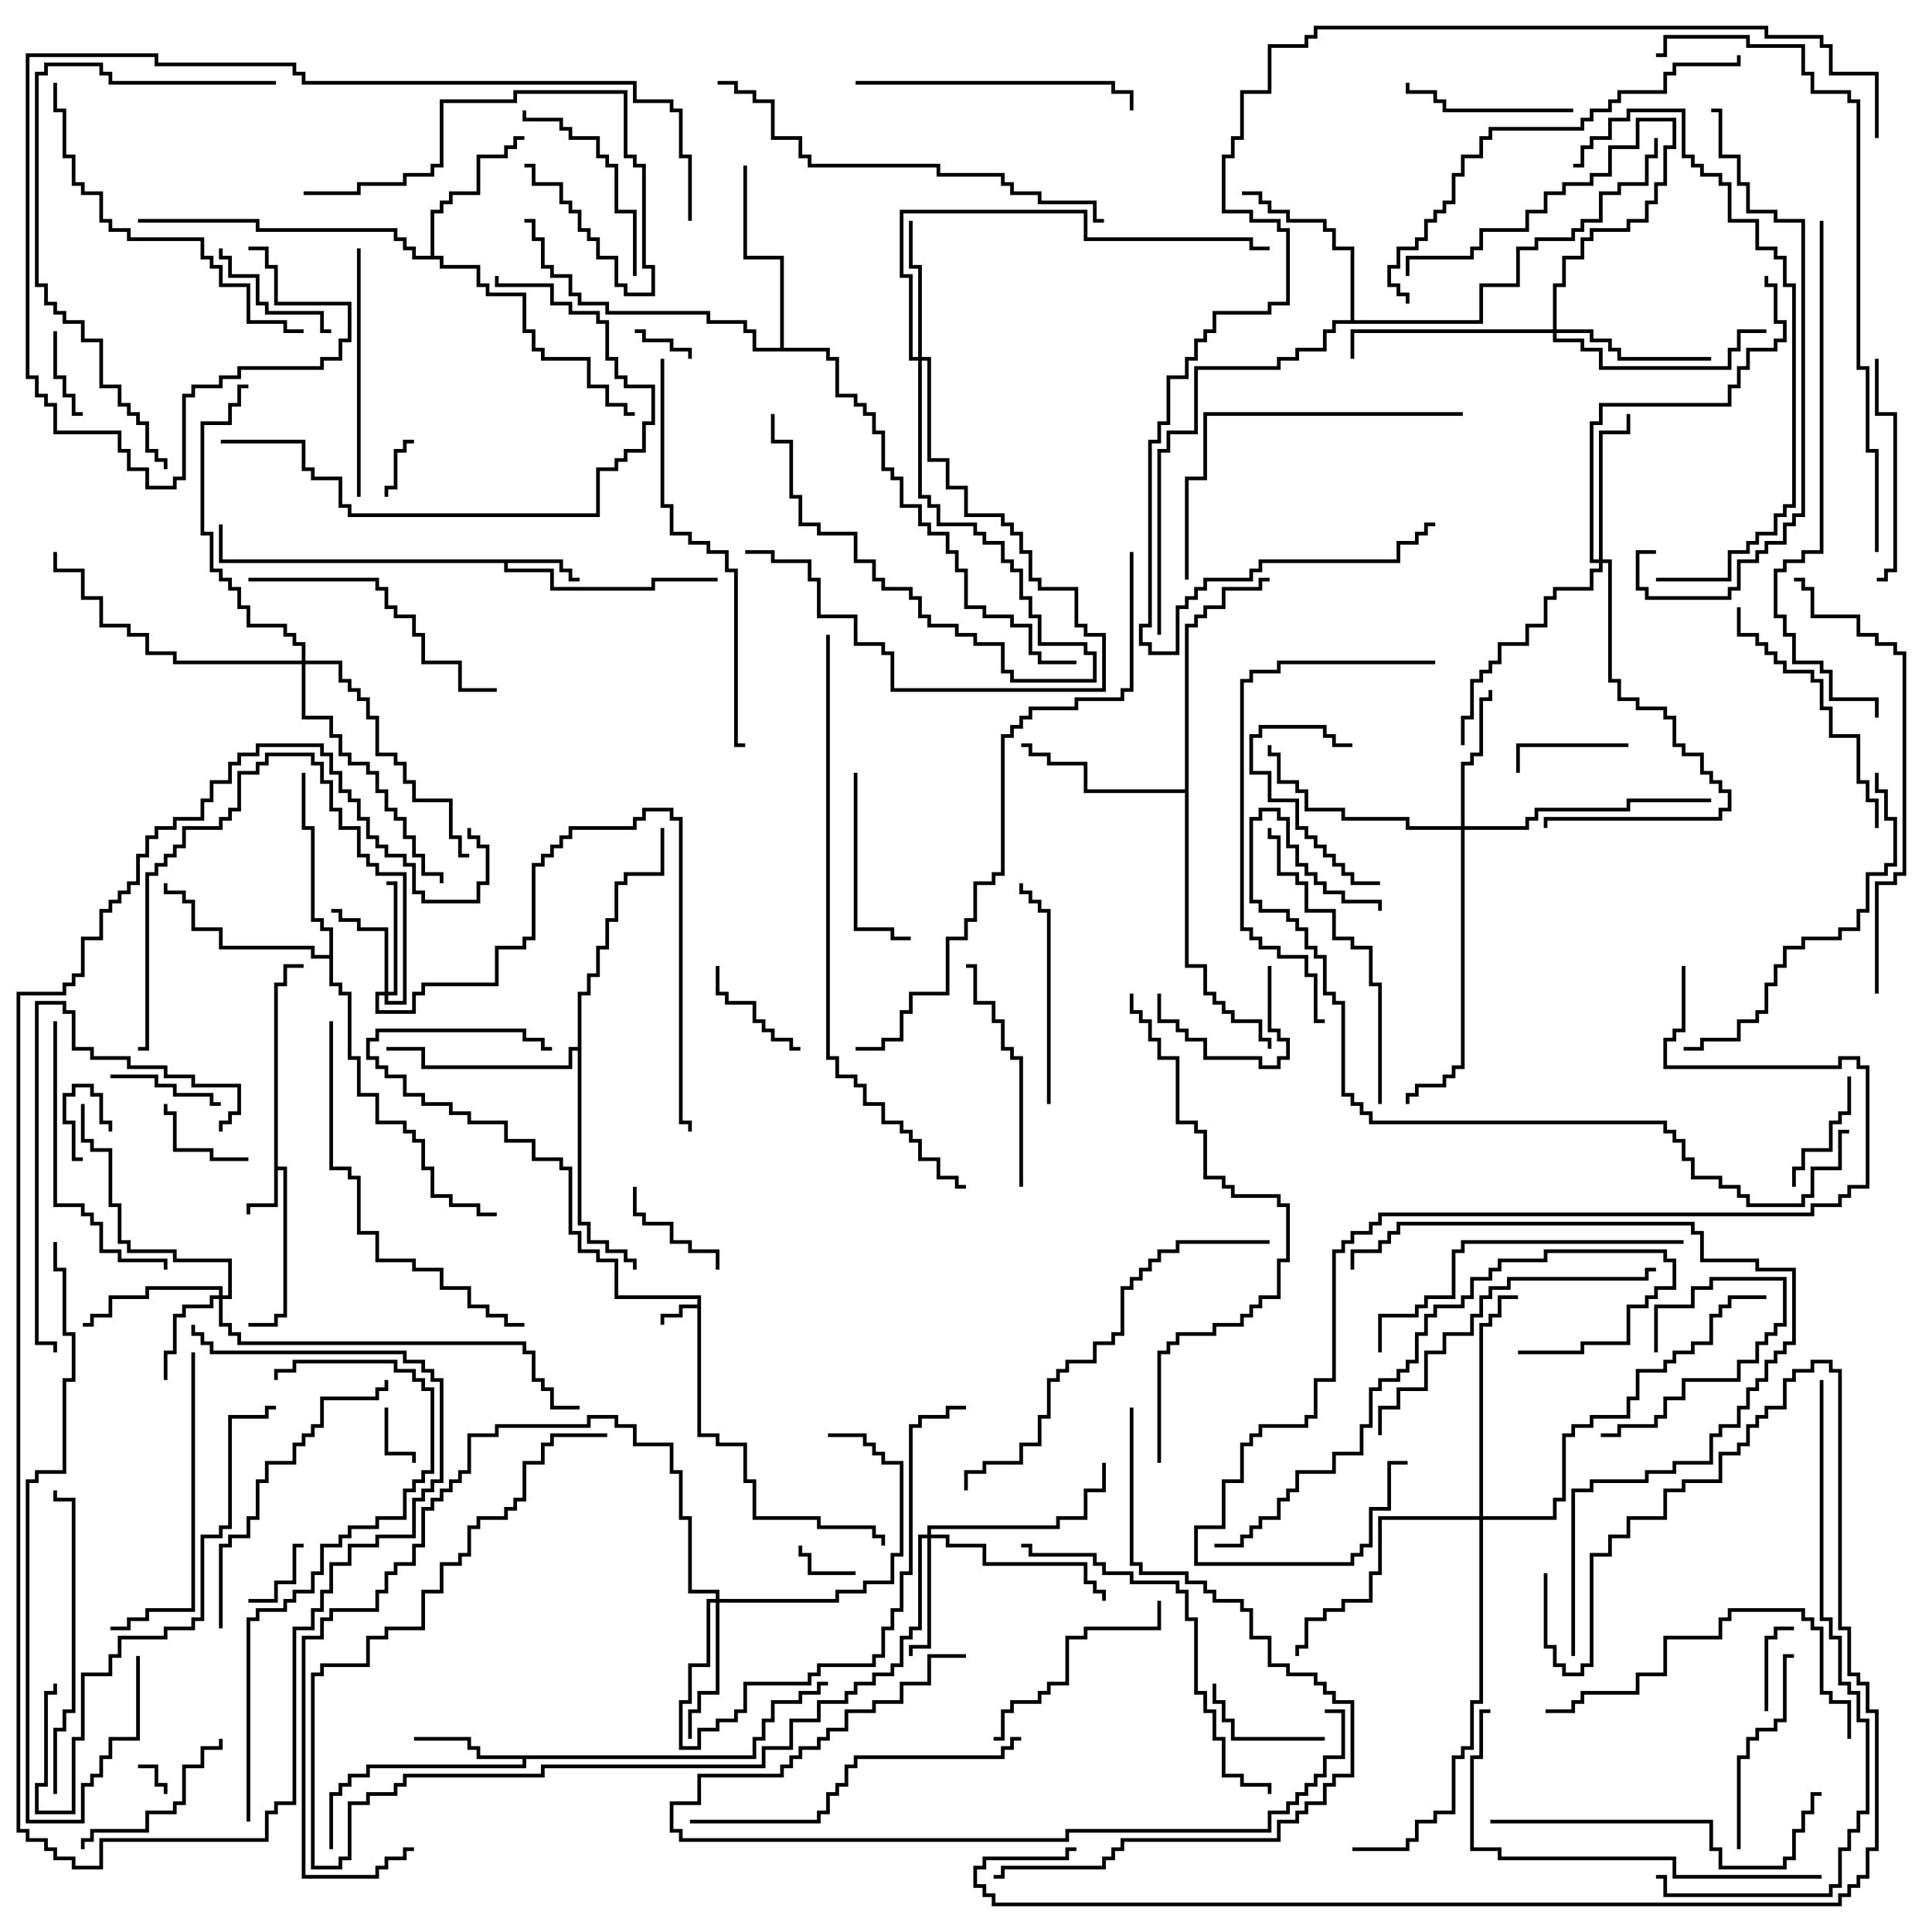 <svg version="1.1" width="105" height="105" xmlns="http://www.w3.org/2000/svg"><path d="M37.9,70.9L37.9,70.6L33.4,70.6L33.4,68.6L32.4,68.6L32.4,68.1L31.4,68.1L31.4,67.1L30.9,67.1L30.9,63.6L30.4,63.6L30.4,63.1L28.9,63.1L28.9,62.1L27.4,62.1L27.4,61.1L25.4,61.1L25.4,60.6L24.4,60.6L24.4,60.1L22.9,60.1L22.9,59.6L21.9,59.6L21.9,58.6L20.9,58.6L20.9,58.1L20.4,58.1L20.4,57.6L19.9,57.6L19.9,56.4L20.4,56.4L20.4,55.9L28.6,55.9L28.6,56.4L29.6,56.4L29.6,56.9L30,56.9L30,57.1L29.4,57.1L29.4,56.6L28.4,56.6L28.4,56.1L20.6,56.1L20.6,56.6L20.1,56.6L20.1,57.4L20.6,57.4L20.6,57.9L21.1,57.9L21.1,58.4L22.1,58.4L22.1,59.4L23.1,59.4L23.1,59.9L24.6,59.9L24.6,60.4L25.6,60.4L25.6,60.9L27.6,60.9L27.6,61.9L29.1,61.9L29.1,62.9L30.6,62.9L30.6,63.4L31.1,63.4L31.1,66.9L31.6,66.9L31.6,67.9L32.6,67.9L32.6,68.4L33.6,68.4L33.6,70.4L38.1,70.4L38.1,77.9L39.1,77.9L39.1,78.4L40.6,78.4L40.6,80.4L41.1,80.4L41.1,82.4L44.6,82.4L44.6,82.9L47.6,82.9L47.6,83.4L48.1,83.4L48.1,84L47.9,84L47.9,83.6L47.4,83.6L47.4,83.1L44.4,83.1L44.4,82.6L40.9,82.6L40.9,80.6L40.4,80.6L40.4,78.6L38.9,78.6L38.9,78.1L37.9,78.1L37.9,71.1L37.1,71.1L37.1,71.6L36.1,71.6L36.1,72L35.9,72L35.9,71.4L36.9,71.4L36.9,70.9z" stroke="none"/><path d="M14.9,53.4L15.4,53.4L15.4,52.4L16.5,52.4L16.5,52.6L15.6,52.6L15.6,53.6L15.1,53.6L15.1,63.4L15.6,63.4L15.6,71.6L15.1,71.6L15.1,72.1L13.5,72.1L13.5,71.9L14.9,71.9L14.9,71.4L15.4,71.4L15.4,63.6L15.1,63.6L15.1,65.6L13.6,65.6L13.6,66L13.4,66L13.4,65.4L14.9,65.4z" stroke="none"/><path d="M30.6,30.4L30.6,30.9L31.1,30.9L31.1,31.4L31.5,31.4L31.5,31.6L30.9,31.6L30.9,31.1L30.4,31.1L30.4,30.6L27.6,30.6L27.6,30.9L30.1,30.9L30.1,31.9L35.4,31.9L35.4,31.4L39,31.4L39,31.6L35.6,31.6L35.6,32.1L29.9,32.1L29.9,31.1L27.4,31.1L27.4,30.6L11.9,30.6L11.9,28.5L12.1,28.5L12.1,30.4z" stroke="none"/><path d="M40.9,95.4L40.9,94.4L41.4,94.4L41.4,93.4L41.9,93.4L41.9,92.4L43.4,92.4L43.4,91.9L44.4,91.9L44.4,91.4L45,91.4L45,91.6L44.6,91.6L44.6,92.1L43.6,92.1L43.6,92.6L42.1,92.6L42.1,93.6L41.6,93.6L41.6,94.6L41.1,94.6L41.1,95.6L28.6,95.6L28.6,96.1L20.1,96.1L20.1,96.6L19.1,96.6L19.1,97.1L18.6,97.1L18.6,97.6L18.1,97.6L18.1,100.5L17.9,100.5L17.9,97.4L18.4,97.4L18.4,96.9L18.9,96.9L18.9,96.4L19.9,96.4L19.9,95.9L28.4,95.9L28.4,95.6L25.9,95.6L25.9,95.1L25.4,95.1L25.4,94.6L22.5,94.6L22.5,94.4L25.6,94.4L25.6,94.9L26.1,94.9L26.1,95.4z" stroke="none"/><path d="M23.4,13.9L23.4,11.4L23.9,11.4L23.9,10.9L24.4,10.9L24.4,10.4L25.9,10.4L25.9,8.4L27.4,8.4L27.4,7.9L27.9,7.9L27.9,7.4L28.5,7.4L28.5,7.6L28.1,7.6L28.1,8.1L27.6,8.1L27.6,8.6L26.1,8.6L26.1,10.6L24.6,10.6L24.6,11.1L24.1,11.1L24.1,11.6L23.6,11.6L23.6,13.9L24.1,13.9L24.1,14.4L26.1,14.4L26.1,15.4L26.6,15.4L26.6,15.9L28.6,15.9L28.6,17.9L29.1,17.9L29.1,18.9L29.6,18.9L29.6,19.4L32.1,19.4L32.1,20.9L33.1,20.9L33.1,21.9L34.1,21.9L34.1,22.4L34.5,22.4L34.5,22.6L33.9,22.6L33.9,22.1L32.9,22.1L32.9,21.1L31.9,21.1L31.9,19.6L29.4,19.6L29.4,19.1L28.9,19.1L28.9,18.1L28.4,18.1L28.4,16.1L26.4,16.1L26.4,15.6L25.9,15.6L25.9,14.6L23.9,14.6L23.9,14.1L22.4,14.1L22.4,13.6L21.9,13.6L21.9,13.1L21.4,13.1L21.4,12.6L13.9,12.6L13.9,12.1L7.5,12.1L7.5,11.9L14.1,11.9L14.1,12.4L21.6,12.4L21.6,12.9L22.1,12.9L22.1,13.4L22.6,13.4L22.6,13.9z" stroke="none"/><path d="M73.4,17.4L73.4,13.6L72.4,13.6L72.4,12.6L71.9,12.6L71.9,12.1L69.9,12.1L69.9,11.6L68.9,11.6L68.9,11.1L68.4,11.1L68.4,10.6L67.5,10.6L67.5,10.4L68.6,10.4L68.6,10.9L69.1,10.9L69.1,11.4L70.1,11.4L70.1,11.9L72.1,11.9L72.1,12.4L72.6,12.4L72.6,13.4L73.6,13.4L73.6,17.4L80.4,17.4L80.4,15.4L82.4,15.4L82.4,13.4L83.4,13.4L83.4,12.9L85.4,12.9L85.4,12.4L85.9,12.4L85.9,11.9L86.9,11.9L86.9,10.4L87.9,10.4L87.9,9.9L89.4,9.9L89.4,8.4L89.9,8.4L89.9,7.5L90.1,7.5L90.1,8.6L89.6,8.6L89.6,10.1L88.1,10.1L88.1,10.6L87.1,10.6L87.1,12.1L86.1,12.1L86.1,12.6L85.6,12.6L85.6,13.1L83.6,13.1L83.6,13.6L82.6,13.6L82.6,15.6L80.6,15.6L80.6,17.6L72.6,17.6L72.6,18.1L72.1,18.1L72.1,19.1L70.6,19.1L70.6,19.6L69.6,19.6L69.6,20.1L65.1,20.1L65.1,23.6L63.6,23.6L63.6,24.6L63.1,24.6L63.1,34.5L62.9,34.5L62.9,24.4L63.4,24.4L63.4,23.4L64.9,23.4L64.9,19.9L69.4,19.9L69.4,19.4L70.4,19.4L70.4,18.9L71.9,18.9L71.9,17.9L72.4,17.9L72.4,17.4z" stroke="none"/><path d="M64.4,42.9L64.4,33.9L64.9,33.9L64.9,33.4L65.4,33.4L65.4,32.9L66.4,32.9L66.4,31.9L68.4,31.9L68.4,31.4L69,31.4L69,31.6L68.6,31.6L68.6,32.1L66.6,32.1L66.6,33.1L65.6,33.1L65.6,33.6L65.1,33.6L65.1,34.1L64.6,34.1L64.6,52.4L65.6,52.4L65.6,53.9L66.1,53.9L66.1,54.4L66.6,54.4L66.6,54.9L67.1,54.9L67.1,55.4L68.6,55.4L68.6,56.4L69.1,56.4L69.1,57L68.9,57L68.9,56.6L68.4,56.6L68.4,55.6L66.9,55.6L66.9,55.1L66.4,55.1L66.4,54.6L65.9,54.6L65.9,54.1L65.4,54.1L65.4,52.6L64.4,52.6L64.4,43.1L58.9,43.1L58.9,41.6L56.9,41.6L56.9,41.1L55.9,41.1L55.9,40.6L55.5,40.6L55.5,40.4L56.1,40.4L56.1,40.9L57.1,40.9L57.1,41.4L59.1,41.4L59.1,42.9z" stroke="none"/><path d="M17.9,51.9L17.9,50.6L17.4,50.6L17.4,50.1L16.9,50.1L16.9,45.1L16.4,45.1L16.4,42L16.6,42L16.6,44.9L17.1,44.9L17.1,49.9L17.6,49.9L17.6,50.4L18.1,50.4L18.1,53.4L18.6,53.4L18.6,53.9L19.1,53.9L19.1,57.4L19.6,57.4L19.6,59.4L20.6,59.4L20.6,60.9L22.1,60.9L22.1,61.4L22.6,61.4L22.6,61.9L23.1,61.9L23.1,63.4L23.6,63.4L23.6,64.9L24.6,64.9L24.6,65.4L26.1,65.4L26.1,65.9L27,65.9L27,66.1L25.9,66.1L25.9,65.6L24.4,65.6L24.4,65.1L23.4,65.1L23.4,63.6L22.9,63.6L22.9,62.1L22.4,62.1L22.4,61.6L21.9,61.6L21.9,61.1L20.4,61.1L20.4,59.6L19.4,59.6L19.4,57.6L18.9,57.6L18.9,54.1L18.4,54.1L18.4,53.6L17.9,53.6L17.9,52.1L16.9,52.1L16.9,51.6L11.9,51.6L11.9,50.6L10.4,50.6L10.4,49.1L9.9,49.1L9.9,48.6L8.9,48.6L8.9,48L9.1,48L9.1,48.4L10.1,48.4L10.1,48.9L10.6,48.9L10.6,50.4L12.1,50.4L12.1,51.4L17.1,51.4L17.1,51.9z" stroke="none"/><path d="M42.4,18.9L42.4,14.1L40.4,14.1L40.4,9L40.6,9L40.6,13.9L42.6,13.9L42.6,18.9L45.1,18.9L45.1,19.4L45.6,19.4L45.6,21.4L46.6,21.4L46.6,21.9L47.1,21.9L47.1,22.4L47.6,22.4L47.6,23.4L48.1,23.4L48.1,25.4L48.6,25.4L48.6,25.9L49.1,25.9L49.1,27.4L50.1,27.4L50.1,28.4L50.6,28.4L50.6,28.9L51.6,28.9L51.6,29.9L52.1,29.9L52.1,30.9L52.6,30.9L52.6,32.9L53.6,32.9L53.6,33.4L55.1,33.4L55.1,33.9L56.1,33.9L56.1,35.4L56.6,35.4L56.6,35.9L58.5,35.9L58.5,36.1L56.4,36.1L56.4,35.6L55.9,35.6L55.9,34.1L54.9,34.1L54.9,33.6L53.4,33.6L53.4,33.1L52.4,33.1L52.4,31.1L51.9,31.1L51.9,30.1L51.4,30.1L51.4,29.1L50.4,29.1L50.4,28.6L49.9,28.6L49.9,27.6L48.9,27.6L48.9,26.1L48.4,26.1L48.4,25.6L47.9,25.6L47.9,23.6L47.4,23.6L47.4,22.6L46.9,22.6L46.9,22.1L46.4,22.1L46.4,21.6L45.4,21.6L45.4,19.6L44.9,19.6L44.9,19.1L40.9,19.1L40.9,18.1L40.4,18.1L40.4,17.6L38.4,17.6L38.4,17.1L32.9,17.1L32.9,16.6L31.4,16.6L31.4,16.1L30.9,16.1L30.9,15.1L29.9,15.1L29.9,14.6L29.4,14.6L29.4,13.1L28.9,13.1L28.9,12.1L28.5,12.1L28.5,11.9L29.1,11.9L29.1,12.9L29.6,12.9L29.6,14.4L30.1,14.4L30.1,14.9L31.1,14.9L31.1,15.9L31.6,15.9L31.6,16.4L33.1,16.4L33.1,16.9L38.6,16.9L38.6,17.4L40.6,17.4L40.6,17.9L41.1,17.9L41.1,18.9z" stroke="none"/><path d="M31.4,56.9L31.4,53.9L31.9,53.9L31.9,52.9L32.4,52.9L32.4,51.4L32.9,51.4L32.9,49.9L33.4,49.9L33.4,47.9L33.9,47.9L33.9,47.4L35.9,47.4L35.9,45L36.1,45L36.1,47.6L34.1,47.6L34.1,48.1L33.6,48.1L33.6,50.1L33.1,50.1L33.1,51.6L32.6,51.6L32.6,53.1L32.1,53.1L32.1,54.1L31.6,54.1L31.6,66.4L32.1,66.4L32.1,67.4L33.1,67.4L33.1,67.9L34.1,67.9L34.1,68.4L34.6,68.4L34.6,69L34.4,69L34.4,68.6L33.9,68.6L33.9,68.1L32.9,68.1L32.9,67.6L31.9,67.6L31.9,66.6L31.4,66.6L31.4,57.1L31.1,57.1L31.1,58.1L22.9,58.1L22.9,57.1L21,57.1L21,56.9L23.1,56.9L23.1,57.9L30.9,57.9L30.9,56.9z" stroke="none"/><path d="M11.9,70.4L11.9,70.1L8.1,70.1L8.1,70.6L6.1,70.6L6.1,71.6L5.1,71.6L5.1,72.1L4.5,72.1L4.5,71.9L4.9,71.9L4.9,71.4L5.9,71.4L5.9,70.4L7.9,70.4L7.9,69.9L12.1,69.9L12.1,70.4L12.4,70.4L12.4,68.6L9.4,68.6L9.4,68.1L6.9,68.1L6.9,67.6L6.4,67.6L6.4,65.6L5.9,65.6L5.9,62.6L4.9,62.6L4.9,62.1L4.4,62.1L4.4,60L4.6,60L4.6,61.9L5.1,61.9L5.1,62.4L6.1,62.4L6.1,65.4L6.6,65.4L6.6,67.4L7.1,67.4L7.1,67.9L9.6,67.9L9.6,68.4L12.6,68.4L12.6,70.6L12.1,70.6L12.1,71.9L12.6,71.9L12.6,72.4L13.1,72.4L13.1,72.9L28.6,72.9L28.6,73.4L29.1,73.4L29.1,74.9L29.6,74.9L29.6,75.4L30.1,75.4L30.1,76.4L31.5,76.4L31.5,76.6L29.9,76.6L29.9,75.6L29.4,75.6L29.4,75.1L28.9,75.1L28.9,73.6L28.4,73.6L28.4,73.1L12.9,73.1L12.9,72.6L12.4,72.6L12.4,72.1L11.9,72.1L11.9,70.6L11.6,70.6L11.6,71.1L10.1,71.1L10.1,71.6L9.6,71.6L9.6,73.6L9.1,73.6L9.1,75L8.9,75L8.9,73.4L9.4,73.4L9.4,71.4L9.9,71.4L9.9,70.9L11.4,70.9L11.4,70.4z" stroke="none"/><path d="M20.9,53.9L20.9,50.6L19.4,50.6L19.4,50.1L18.4,50.1L18.4,49.6L18,49.6L18,49.4L18.6,49.4L18.6,49.9L19.6,49.9L19.6,50.4L21.1,50.4L21.1,53.9L21.4,53.9L21.4,48.1L21,48.1L21,47.9L21.6,47.9L21.6,54.1L21.1,54.1L21.1,54.4L21.9,54.4L21.9,47.6L20.4,47.6L20.4,47.1L19.9,47.1L19.9,46.6L19.4,46.6L19.4,45.1L18.4,45.1L18.4,44.1L17.9,44.1L17.9,42.6L17.4,42.6L17.4,41.6L16.9,41.6L16.9,41.1L14.6,41.1L14.6,41.6L14.1,41.6L14.1,42.1L13.1,42.1L13.1,44.1L12.6,44.1L12.6,44.6L12.1,44.6L12.1,45.1L10.1,45.1L10.1,46.1L9.6,46.1L9.6,46.6L9.1,46.6L9.1,47.1L8.6,47.1L8.6,47.6L8.1,47.6L8.1,57.1L7.5,57.1L7.5,56.9L7.9,56.9L7.9,47.4L8.4,47.4L8.4,46.9L8.9,46.9L8.9,46.4L9.4,46.4L9.4,45.9L9.9,45.9L9.9,44.9L11.9,44.9L11.9,44.4L12.4,44.4L12.4,43.9L12.9,43.9L12.9,41.9L13.9,41.9L13.9,41.4L14.4,41.4L14.4,40.9L17.1,40.9L17.1,41.4L17.6,41.4L17.6,42.4L18.1,42.4L18.1,43.9L18.6,43.9L18.6,44.9L19.6,44.9L19.6,46.4L20.1,46.4L20.1,46.9L20.6,46.9L20.6,47.4L22.1,47.4L22.1,54.6L20.9,54.6L20.9,54.1L20.6,54.1L20.6,54.9L22.4,54.9L22.4,53.9L22.9,53.9L22.9,53.4L26.9,53.4L26.9,51.4L28.4,51.4L28.4,50.9L28.9,50.9L28.9,46.9L29.4,46.9L29.4,46.4L29.9,46.4L29.9,45.9L30.4,45.9L30.4,45.4L30.9,45.4L30.9,44.9L34.4,44.9L34.4,44.4L34.9,44.4L34.9,43.9L36.6,43.9L36.6,44.4L37.1,44.4L37.1,60.9L37.6,60.9L37.6,61.5L37.4,61.5L37.4,61.1L36.9,61.1L36.9,44.6L36.4,44.6L36.4,44.1L35.1,44.1L35.1,44.6L34.6,44.6L34.6,45.1L31.1,45.1L31.1,45.6L30.6,45.6L30.6,46.1L30.1,46.1L30.1,46.6L29.6,46.6L29.6,47.1L29.1,47.1L29.1,51.1L28.6,51.1L28.6,51.6L27.1,51.6L27.1,53.6L23.1,53.6L23.1,54.1L22.6,54.1L22.6,55.1L20.4,55.1L20.4,53.9z" stroke="none"/><path d="M50.4,83.4L50.4,82.9L57.4,82.9L57.4,82.4L58.9,82.4L58.9,80.9L59.9,80.9L59.9,79.5L60.1,79.5L60.1,81.1L59.1,81.1L59.1,82.6L57.6,82.6L57.6,83.1L50.6,83.1L50.6,83.4L51.6,83.4L51.6,83.9L53.6,83.9L53.6,84.9L59.1,84.9L59.1,85.9L59.6,85.9L59.6,86.4L60.1,86.4L60.1,87L59.9,87L59.9,86.6L59.4,86.6L59.4,86.1L58.9,86.1L58.9,85.1L53.4,85.1L53.4,84.1L51.4,84.1L51.4,83.6L50.6,83.6L50.6,89.6L49.6,89.6L49.6,90L49.4,90L49.4,89.4L50.4,89.4L50.4,83.6L50.1,83.6L50.1,88.6L49.6,88.6L49.6,89.1L49.1,89.1L49.1,90.6L48.6,90.6L48.6,91.1L47.6,91.1L47.6,91.6L46.6,91.6L46.6,92.1L46.1,92.1L46.1,92.6L44.6,92.6L44.6,93.6L43.1,93.6L43.1,95.1L41.6,95.1L41.6,96.1L29.6,96.1L29.6,96.6L22.1,96.6L22.1,97.1L21.6,97.1L21.6,97.6L20.1,97.6L20.1,98.1L19.1,98.1L19.1,101.1L18.6,101.1L18.6,101.6L16.9,101.6L16.9,90.9L17.4,90.9L17.4,90.4L19.9,90.4L19.9,88.9L20.9,88.9L20.9,88.4L22.9,88.4L22.9,86.4L23.9,86.4L23.9,84.9L24.9,84.9L24.9,84.4L25.4,84.4L25.4,82.9L25.9,82.9L25.9,82.4L27.4,82.4L27.4,81.9L27.9,81.9L27.9,81.4L28.4,81.4L28.4,79.4L29.4,79.4L29.4,78.4L29.9,78.4L29.9,77.9L33,77.9L33,78.1L30.1,78.1L30.1,78.6L29.6,78.6L29.6,79.6L28.6,79.6L28.6,81.6L28.1,81.6L28.1,82.1L27.6,82.1L27.6,82.6L26.1,82.6L26.1,83.1L25.6,83.1L25.6,84.6L25.1,84.6L25.1,85.1L24.1,85.1L24.1,86.6L23.1,86.6L23.1,88.6L21.1,88.6L21.1,89.1L20.1,89.1L20.1,90.6L17.6,90.6L17.6,91.1L17.1,91.1L17.1,101.4L18.4,101.4L18.4,100.9L18.9,100.9L18.9,97.9L19.9,97.9L19.9,97.4L21.4,97.4L21.4,96.9L21.9,96.9L21.9,96.4L29.4,96.4L29.4,95.9L41.4,95.9L41.4,94.9L42.9,94.9L42.9,93.4L44.4,93.4L44.4,92.4L45.9,92.4L45.9,91.9L46.4,91.9L46.4,91.4L47.4,91.4L47.4,90.9L48.4,90.9L48.4,90.4L48.9,90.4L48.9,88.9L49.4,88.9L49.4,88.4L49.9,88.4L49.9,83.4z" stroke="none"/><path d="M49.9,19.4L49.9,14.6L49.4,14.6L49.4,12L49.6,12L49.6,14.4L50.1,14.4L50.1,19.4L50.6,19.4L50.6,24.9L51.6,24.9L51.6,26.4L52.6,26.4L52.6,27.9L54.6,27.9L54.6,28.4L55.1,28.4L55.1,28.9L55.6,28.9L55.6,29.9L56.1,29.9L56.1,31.4L56.6,31.4L56.6,31.9L58.6,31.9L58.6,33.9L59.1,33.9L59.1,34.4L60.1,34.4L60.1,37.6L48.4,37.6L48.4,35.6L47.9,35.6L47.9,35.1L46.4,35.1L46.4,33.6L44.4,33.6L44.4,31.6L43.9,31.6L43.9,30.6L41.9,30.6L41.9,30.1L40.5,30.1L40.5,29.9L42.1,29.9L42.1,30.4L44.1,30.4L44.1,31.4L44.6,31.4L44.6,33.4L46.6,33.4L46.6,34.9L48.1,34.9L48.1,35.4L48.6,35.4L48.6,37.4L59.9,37.4L59.9,34.6L58.9,34.6L58.9,34.1L58.4,34.1L58.4,32.1L56.4,32.1L56.4,31.6L55.9,31.6L55.9,30.1L55.4,30.1L55.4,29.1L54.9,29.1L54.9,28.6L54.4,28.6L54.4,28.1L52.4,28.1L52.4,26.6L51.4,26.6L51.4,25.1L50.4,25.1L50.4,19.6L50.1,19.6L50.1,26.9L50.6,26.9L50.6,27.4L51.1,27.4L51.1,28.4L53.1,28.4L53.1,28.9L53.6,28.9L53.6,29.4L54.6,29.4L54.6,30.4L55.1,30.4L55.1,30.9L55.6,30.9L55.6,32.4L56.1,32.4L56.1,33.4L56.6,33.4L56.6,34.9L59.1,34.9L59.1,35.4L59.6,35.4L59.6,37.1L54.9,37.1L54.9,36.6L54.4,36.6L54.4,35.1L52.9,35.1L52.9,34.6L51.9,34.6L51.9,34.1L50.4,34.1L50.4,33.6L49.9,33.6L49.9,32.6L49.4,32.6L49.4,32.1L47.9,32.1L47.9,31.6L47.4,31.6L47.4,30.6L46.4,30.6L46.4,29.1L44.4,29.1L44.4,28.6L43.4,28.6L43.4,27.1L42.9,27.1L42.9,24.1L41.9,24.1L41.9,22.5L42.1,22.5L42.1,23.9L43.1,23.9L43.1,26.9L43.6,26.9L43.6,28.4L44.6,28.4L44.6,28.9L46.6,28.9L46.6,30.4L47.6,30.4L47.6,31.4L48.1,31.4L48.1,31.9L49.6,31.9L49.6,32.4L50.1,32.4L50.1,33.4L50.6,33.4L50.6,33.9L52.1,33.9L52.1,34.4L53.1,34.4L53.1,34.9L54.6,34.9L54.6,36.4L55.1,36.4L55.1,36.9L59.4,36.9L59.4,35.6L58.9,35.6L58.9,35.1L56.4,35.1L56.4,33.6L55.9,33.6L55.9,32.6L55.4,32.6L55.4,31.1L54.9,31.1L54.9,30.6L54.4,30.6L54.4,29.6L53.4,29.6L53.4,29.1L52.9,29.1L52.9,28.6L50.9,28.6L50.9,27.6L50.4,27.6L50.4,27.1L49.9,27.1L49.9,19.6L49.4,19.6L49.4,15.1L48.9,15.1L48.9,11.4L59.1,11.4L59.1,12.9L68.1,12.9L68.1,13.4L69,13.4L69,13.6L67.9,13.6L67.9,13.1L58.9,13.1L58.9,11.6L49.1,11.6L49.1,14.9L49.6,14.9L49.6,19.4z" stroke="none"/><path d="M79.4,44.9L79.4,41.4L79.9,41.4L79.9,40.9L80.4,40.9L80.4,37.9L80.9,37.9L80.9,37.5L81.1,37.5L81.1,38.1L80.6,38.1L80.6,41.1L80.1,41.1L80.1,41.6L79.6,41.6L79.6,44.9L82.9,44.9L82.9,44.4L83.4,44.4L83.4,43.9L88.4,43.9L88.4,43.4L93,43.4L93,43.6L88.6,43.6L88.6,44.1L83.6,44.1L83.6,44.6L83.1,44.6L83.1,45.1L79.6,45.1L79.6,58.1L79.1,58.1L79.1,58.6L78.6,58.6L78.6,59.1L77.1,59.1L77.1,59.6L76.6,59.6L76.6,60L76.4,60L76.4,59.4L76.9,59.4L76.9,58.9L78.4,58.9L78.4,58.4L78.9,58.4L78.9,57.9L79.4,57.9L79.4,45.1L76.4,45.1L76.4,44.6L72.9,44.6L72.9,44.1L70.9,44.1L70.9,43.1L70.4,43.1L70.4,42.6L69.4,42.6L69.4,41.1L68.9,41.1L68.9,40.5L69.1,40.5L69.1,40.9L69.6,40.9L69.6,42.4L70.6,42.4L70.6,42.9L71.1,42.9L71.1,43.9L73.1,43.9L73.1,44.4L76.6,44.4L76.6,44.9z" stroke="none"/><path d="M38.9,86.9L38.9,86.6L37.4,86.6L37.4,82.6L36.9,82.6L36.9,80.1L36.4,80.1L36.4,78.6L34.4,78.6L34.4,77.6L33.4,77.6L33.4,77.1L32.1,77.1L32.1,77.6L27.1,77.6L27.1,78.1L25.6,78.1L25.6,80.1L25.1,80.1L25.1,80.6L24.6,80.6L24.6,81.1L24.1,81.1L24.1,81.6L23.6,81.6L23.6,82.1L23.1,82.1L23.1,84.1L22.6,84.1L22.6,85.1L21.6,85.1L21.6,85.6L21.1,85.6L21.1,86.6L20.6,86.6L20.6,87.6L18.1,87.6L18.1,88.1L17.6,88.1L17.6,89.1L16.6,89.1L16.6,101.9L20.4,101.9L20.4,101.4L20.9,101.4L20.9,100.9L21.9,100.9L21.9,100.4L22.5,100.4L22.5,100.6L22.1,100.6L22.1,101.1L21.1,101.1L21.1,101.6L20.6,101.6L20.6,102.1L16.4,102.1L16.4,88.9L17.4,88.9L17.4,87.9L17.9,87.9L17.9,87.4L20.4,87.4L20.4,86.4L20.9,86.4L20.9,85.4L21.4,85.4L21.4,84.9L22.4,84.9L22.4,83.9L22.9,83.9L22.9,81.9L23.4,81.9L23.4,81.4L23.9,81.4L23.9,80.9L24.4,80.9L24.4,80.4L24.9,80.4L24.9,79.9L25.4,79.9L25.4,77.9L26.9,77.9L26.9,77.4L31.9,77.4L31.9,76.9L33.6,76.9L33.6,77.4L34.6,77.4L34.6,78.4L36.6,78.4L36.6,79.9L37.1,79.9L37.1,82.4L37.6,82.4L37.6,86.4L39.1,86.4L39.1,86.9L45.4,86.9L45.4,86.4L46.9,86.4L46.9,85.9L48.4,85.9L48.4,84.4L48.9,84.4L48.9,79.6L47.9,79.6L47.9,79.1L47.4,79.1L47.4,78.6L46.9,78.6L46.9,78.1L45,78.1L45,77.9L47.1,77.9L47.1,78.4L47.6,78.4L47.6,78.9L48.1,78.9L48.1,79.4L49.1,79.4L49.1,84.6L48.6,84.6L48.6,86.1L47.1,86.1L47.1,86.6L45.6,86.6L45.6,87.1L39.1,87.1L39.1,92.1L38.1,92.1L38.1,93.1L37.6,93.1L37.6,94.5L37.4,94.5L37.4,92.9L37.9,92.9L37.9,91.9L38.9,91.9L38.9,87.1L38.6,87.1L38.6,90.6L37.6,90.6L37.6,92.6L37.1,92.6L37.1,94.9L37.9,94.9L37.9,93.9L38.9,93.9L38.9,93.4L39.9,93.4L39.9,92.9L40.4,92.9L40.4,91.4L43.9,91.4L43.9,90.9L44.4,90.9L44.4,90.4L47.4,90.4L47.4,89.9L47.9,89.9L47.9,88.4L48.4,88.4L48.4,87.4L48.9,87.4L48.9,85.4L49.4,85.4L49.4,77.4L49.9,77.4L49.9,76.9L51.4,76.9L51.4,76.4L52.5,76.4L52.5,76.6L51.6,76.6L51.6,77.1L50.1,77.1L50.1,77.6L49.6,77.6L49.6,85.6L49.1,85.6L49.1,87.6L48.6,87.6L48.6,88.6L48.1,88.6L48.1,90.1L47.6,90.1L47.6,90.6L44.6,90.6L44.6,91.1L44.1,91.1L44.1,91.6L40.6,91.6L40.6,93.1L40.1,93.1L40.1,93.6L39.1,93.6L39.1,94.1L38.1,94.1L38.1,95.1L36.9,95.1L36.9,92.4L37.4,92.4L37.4,90.4L38.4,90.4L38.4,86.9z" stroke="none"/><path d="M86.9,30.4L86.9,23.4L88.4,23.4L88.4,22.5L88.6,22.5L88.6,23.6L87.1,23.6L87.1,30.4L87.6,30.4L87.6,36.9L88.1,36.9L88.1,37.9L89.1,37.9L89.1,38.4L90.6,38.4L90.6,38.9L91.1,38.9L91.1,40.4L91.6,40.4L91.6,40.9L92.6,40.9L92.6,41.9L93.1,41.9L93.1,42.4L93.6,42.4L93.6,42.9L94.1,42.9L94.1,44.1L93.6,44.1L93.6,44.6L84.1,44.6L84.1,45L83.9,45L83.9,44.4L93.4,44.4L93.4,43.9L93.9,43.9L93.9,43.1L93.4,43.1L93.4,42.6L92.9,42.6L92.9,42.1L92.4,42.1L92.4,41.1L91.4,41.1L91.4,40.6L90.9,40.6L90.9,39.1L90.4,39.1L90.4,38.6L88.9,38.6L88.9,38.1L87.9,38.1L87.9,37.1L87.4,37.1L87.4,30.6L87.1,30.6L87.1,31.1L86.6,31.1L86.6,32.1L84.6,32.1L84.6,32.6L84.1,32.6L84.1,34.1L83.1,34.1L83.1,35.1L81.6,35.1L81.6,36.1L81.1,36.1L81.1,36.6L80.6,36.6L80.6,37.1L80.1,37.1L80.1,39.1L79.6,39.1L79.6,40.5L79.4,40.5L79.4,38.9L79.9,38.9L79.9,36.9L80.4,36.9L80.4,36.4L80.9,36.4L80.9,35.9L81.4,35.9L81.4,34.9L82.9,34.9L82.9,33.9L83.9,33.9L83.9,32.4L84.4,32.4L84.4,31.9L86.4,31.9L86.4,30.9L86.9,30.9L86.9,30.6L86.4,30.6L86.4,22.9L86.9,22.9L86.9,21.9L93.9,21.9L93.9,20.9L94.4,20.9L94.4,19.9L94.9,19.9L94.9,18.9L96.4,18.9L96.4,18.4L96.9,18.4L96.9,17.6L96.4,17.6L96.4,15.6L95.9,15.6L95.9,15L96.1,15L96.1,15.4L96.6,15.4L96.6,17.4L97.1,17.4L97.1,18.6L96.6,18.6L96.6,19.1L95.1,19.1L95.1,20.1L94.6,20.1L94.6,21.1L94.1,21.1L94.1,22.1L87.1,22.1L87.1,23.1L86.6,23.1L86.6,30.4z" stroke="none"/><path d="M84.4,17.9L84.4,15.4L84.9,15.4L84.9,13.9L85.9,13.9L85.9,12.9L86.4,12.9L86.4,12.4L88.4,12.4L88.4,11.9L89.4,11.9L89.4,10.9L89.9,10.9L89.9,9.9L90.4,9.9L90.4,7.9L90.9,7.9L90.9,6.6L89.1,6.6L89.1,8.1L87.6,8.1L87.6,9.6L86.6,9.6L86.6,10.1L85.1,10.1L85.1,10.6L84.1,10.6L84.1,11.6L83.1,11.6L83.1,12.6L80.6,12.6L80.6,13.6L80.1,13.6L80.1,14.1L76.6,14.1L76.6,15L76.4,15L76.4,13.9L79.9,13.9L79.9,13.4L80.4,13.4L80.4,12.4L82.9,12.4L82.9,11.4L83.9,11.4L83.9,10.4L84.9,10.4L84.9,9.9L86.4,9.9L86.4,9.4L87.4,9.4L87.4,7.9L88.9,7.9L88.9,6.4L91.1,6.4L91.1,8.1L90.6,8.1L90.6,10.1L90.1,10.1L90.1,11.1L89.6,11.1L89.6,12.1L88.6,12.1L88.6,12.6L86.6,12.6L86.6,13.1L86.1,13.1L86.1,14.1L85.1,14.1L85.1,15.6L84.6,15.6L84.6,17.9L86.6,17.9L86.6,18.4L87.6,18.4L87.6,18.9L88.1,18.9L88.1,19.4L93,19.4L93,19.6L87.9,19.6L87.9,19.1L87.4,19.1L87.4,18.6L86.4,18.6L86.4,18.1L84.6,18.1L84.6,18.4L86.1,18.4L86.1,18.9L87.1,18.9L87.1,19.9L93.9,19.9L93.9,18.9L94.4,18.9L94.4,17.9L96,17.9L96,18.1L94.6,18.1L94.6,19.1L94.1,19.1L94.1,20.1L86.9,20.1L86.9,19.1L85.9,19.1L85.9,18.6L84.4,18.6L84.4,18.1L73.6,18.1L73.6,19.5L73.4,19.5L73.4,17.9z" stroke="none"/><path d="M80.4,82.4L80.4,71.9L80.9,71.9L80.9,71.4L81.4,71.4L81.4,70.4L82.5,70.4L82.5,70.6L81.6,70.6L81.6,71.6L81.1,71.6L81.1,72.1L80.6,72.1L80.6,82.4L84.4,82.4L84.4,81.4L84.9,81.4L84.9,77.9L85.4,77.9L85.4,77.4L86.4,77.4L86.4,76.9L88.4,76.9L88.4,75.9L88.9,75.9L88.9,74.4L90.4,74.4L90.4,73.9L90.9,73.9L90.9,73.4L91.9,73.4L91.9,72.9L92.9,72.9L92.9,71.4L93.4,71.4L93.4,70.9L93.9,70.9L93.9,70.4L96,70.4L96,70.6L94.1,70.6L94.1,71.1L93.6,71.1L93.6,71.6L93.1,71.6L93.1,73.1L92.1,73.1L92.1,73.6L91.1,73.6L91.1,74.1L90.6,74.1L90.6,74.6L89.1,74.6L89.1,76.1L88.6,76.1L88.6,77.1L86.6,77.1L86.6,77.6L85.6,77.6L85.6,78.1L85.1,78.1L85.1,81.6L84.6,81.6L84.6,82.6L80.6,82.6L80.6,92.6L80.1,92.6L80.1,95.1L79.6,95.1L79.6,95.6L79.1,95.6L79.1,98.6L78.1,98.6L78.1,99.1L77.1,99.1L77.1,100.1L76.6,100.1L76.6,100.6L73.5,100.6L73.5,100.4L76.4,100.4L76.4,99.9L76.9,99.9L76.9,98.9L77.9,98.9L77.9,98.4L78.9,98.4L78.9,95.4L79.4,95.4L79.4,94.9L79.9,94.9L79.9,92.4L80.4,92.4L80.4,82.6L75.1,82.6L75.1,85.6L74.6,85.6L74.6,87.1L73.1,87.1L73.1,87.6L72.1,87.6L72.1,88.1L71.1,88.1L71.1,89.6L70.6,89.6L70.6,90L70.4,90L70.4,89.4L70.9,89.4L70.9,87.9L71.9,87.9L71.9,87.4L72.9,87.4L72.9,86.9L74.4,86.9L74.4,85.4L74.9,85.4L74.9,82.4z" stroke="none"/><path d="M16.4,35.9L16.4,35.1L15.9,35.1L15.9,34.6L15.4,34.6L15.4,34.1L13.4,34.1L13.4,33.1L12.9,33.1L12.9,32.1L12.4,32.1L12.4,31.6L11.9,31.6L11.9,31.1L11.4,31.1L11.4,29.1L10.9,29.1L10.9,22.9L12.4,22.9L12.4,21.9L12.9,21.9L12.9,20.9L13.5,20.9L13.5,21.1L13.1,21.1L13.1,22.1L12.6,22.1L12.6,23.1L11.1,23.1L11.1,28.9L11.6,28.9L11.6,30.9L12.1,30.9L12.1,31.4L12.6,31.4L12.6,31.9L13.1,31.9L13.1,32.9L13.6,32.9L13.6,33.9L15.6,33.9L15.6,34.4L16.1,34.4L16.1,34.9L16.6,34.9L16.6,35.9L18.6,35.9L18.6,36.9L19.1,36.9L19.1,37.4L19.6,37.4L19.6,37.9L20.1,37.9L20.1,38.9L20.6,38.9L20.6,40.9L21.6,40.9L21.6,41.4L22.1,41.4L22.1,42.4L22.6,42.4L22.6,43.4L24.6,43.4L24.6,45.4L25.1,45.4L25.1,46.4L25.5,46.4L25.5,46.6L24.9,46.6L24.9,45.6L24.4,45.6L24.4,43.6L22.4,43.6L22.4,42.6L21.9,42.6L21.9,41.6L21.4,41.6L21.4,41.1L20.4,41.1L20.4,39.1L19.9,39.1L19.9,38.1L19.4,38.1L19.4,37.6L18.9,37.6L18.9,37.1L18.4,37.1L18.4,36.1L16.6,36.1L16.6,38.9L18.1,38.9L18.1,39.9L18.6,39.9L18.6,40.9L19.1,40.9L19.1,41.4L20.1,41.4L20.1,41.9L20.6,41.9L20.6,42.9L21.1,42.9L21.1,43.9L21.6,43.9L21.6,44.4L22.1,44.4L22.1,45.4L22.6,45.4L22.6,46.4L23.1,46.4L23.1,47.4L24.1,47.4L24.1,48L23.9,48L23.9,47.6L22.9,47.6L22.9,46.6L22.4,46.6L22.4,45.6L21.9,45.6L21.9,44.6L21.4,44.6L21.4,44.1L20.9,44.1L20.9,43.1L20.4,43.1L20.4,42.1L19.9,42.1L19.9,41.6L18.9,41.6L18.9,41.1L18.4,41.1L18.4,40.1L17.9,40.1L17.9,39.1L16.4,39.1L16.4,36.1L9.4,36.1L9.4,35.6L7.9,35.6L7.9,34.6L6.9,34.6L6.9,34.1L5.4,34.1L5.4,32.6L4.4,32.6L4.4,31.1L2.9,31.1L2.9,30L3.1,30L3.1,30.9L4.6,30.9L4.6,32.4L5.6,32.4L5.6,33.9L7.1,33.9L7.1,34.4L8.1,34.4L8.1,35.4L9.6,35.4L9.6,35.9z" stroke="none"/><path d="M4.5,62.9L4.5,63.1L3.9,63.1L3.9,61.1L3.4,61.1L3.4,59.4L3.9,59.4L3.9,58.9L5.1,58.9L5.1,59.4L5.6,59.4L5.6,60.9L6.1,60.9L6.1,61.5L5.9,61.5L5.9,61.1L5.4,61.1L5.4,59.6L4.9,59.6L4.9,59.1L4.1,59.1L4.1,59.6L3.6,59.6L3.6,60.9L4.1,60.9L4.1,62.9z" stroke="none"/><path d="M7.5,96.1L7.5,95.9L8.6,95.9L8.6,96.9L9.1,96.9L9.1,97.5L8.9,97.5L8.9,97.1L8.4,97.1L8.4,96.1z" stroke="none"/><path d="M22.5,23.9L22.5,24.1L22.1,24.1L22.1,24.6L21.6,24.6L21.6,26.6L21.1,26.6L21.1,27L20.9,27L20.9,26.4L21.4,26.4L21.4,24.4L21.9,24.4L21.9,23.9z" stroke="none"/><path d="M46.5,85.4L46.5,85.6L43.9,85.6L43.9,84.6L43.4,84.6L43.4,84L43.6,84L43.6,84.4L44.1,84.4L44.1,85.4z" stroke="none"/><path d="M20.9,76.5L21.1,76.5L21.1,78.9L22.6,78.9L22.6,79.5L22.4,79.5L22.4,79.1L20.9,79.1z" stroke="none"/><path d="M34.5,18.1L34.5,17.9L35.1,17.9L35.1,18.4L36.6,18.4L36.6,18.9L37.6,18.9L37.6,19.5L37.4,19.5L37.4,19.1L36.4,19.1L36.4,18.6L34.9,18.6L34.9,18.1z" stroke="none"/><path d="M16.5,83.9L16.5,84.1L16.1,84.1L16.1,86.1L15.1,86.1L15.1,87.1L13.5,87.1L13.5,86.9L14.9,86.9L14.9,85.9L15.9,85.9L15.9,83.9z" stroke="none"/><path d="M96.1,93L95.9,93L95.9,88.9L96.4,88.9L96.4,88.4L97.5,88.4L97.5,88.6L96.6,88.6L96.6,89.1L96.1,89.1z" stroke="none"/><path d="M4.5,22.4L4.5,22.6L3.9,22.6L3.9,21.6L3.4,21.6L3.4,20.6L2.9,20.6L2.9,18L3.1,18L3.1,20.4L3.6,20.4L3.6,21.4L4.1,21.4L4.1,22.4z" stroke="none"/><path d="M13.5,62.9L13.5,63.1L11.4,63.1L11.4,62.6L9.4,62.6L9.4,60.6L8.9,60.6L8.9,60L9.1,60L9.1,60.4L9.6,60.4L9.6,62.4L11.6,62.4L11.6,62.9z" stroke="none"/><path d="M90.1,73.5L89.9,73.5L89.9,70.9L91.9,70.9L91.9,69.9L92.9,69.9L92.9,69.4L97.1,69.4L97.1,72.1L96.6,72.1L96.6,72.6L96.1,72.6L96.1,73.1L95.6,73.1L95.6,74.1L94.6,74.1L94.6,75.1L91.6,75.1L91.6,76.1L90.6,76.1L90.6,77.1L90.1,77.1L90.1,77.6L88.1,77.6L88.1,78.1L87,78.1L87,77.9L87.9,77.9L87.9,77.4L89.9,77.4L89.9,76.9L90.4,76.9L90.4,75.9L91.4,75.9L91.4,74.9L94.4,74.9L94.4,73.9L95.4,73.9L95.4,72.9L95.9,72.9L95.9,72.4L96.4,72.4L96.4,71.9L96.9,71.9L96.9,69.6L93.1,69.6L93.1,70.1L92.1,70.1L92.1,71.1L90.1,71.1z" stroke="none"/><path d="M68.9,52.5L69.1,52.5L69.1,55.9L69.6,55.9L69.6,56.4L70.1,56.4L70.1,57.6L69.6,57.6L69.6,58.1L68.4,58.1L68.4,57.6L65.4,57.6L65.4,56.6L64.4,56.6L64.4,56.1L63.9,56.1L63.9,55.6L62.9,55.6L62.9,54L63.1,54L63.1,55.4L64.1,55.4L64.1,55.9L64.6,55.9L64.6,56.4L65.6,56.4L65.6,57.4L68.6,57.4L68.6,57.9L69.4,57.9L69.4,57.4L69.9,57.4L69.9,56.6L69.4,56.6L69.4,56.1L68.9,56.1z" stroke="none"/><path d="M12,59.9L12,60.1L11.4,60.1L11.4,59.6L9.4,59.6L9.4,59.1L8.4,59.1L8.4,58.6L6,58.6L6,58.4L8.6,58.4L8.6,58.9L9.6,58.9L9.6,59.4L11.6,59.4L11.6,59.9z" stroke="none"/><path d="M88.5,40.4L88.5,40.6L82.6,40.6L82.6,42L82.4,42L82.4,40.4z" stroke="none"/><path d="M38.9,52.5L39.1,52.5L39.1,53.9L39.6,53.9L39.6,54.4L41.1,54.4L41.1,55.4L41.6,55.4L41.6,55.9L42.1,55.9L42.1,56.4L43.1,56.4L43.1,56.9L43.5,56.9L43.5,57.1L42.9,57.1L42.9,56.6L41.9,56.6L41.9,56.1L41.4,56.1L41.4,55.6L40.9,55.6L40.9,54.6L39.4,54.6L39.4,54.1L38.9,54.1z" stroke="none"/><path d="M34.4,64.5L34.6,64.5L34.6,65.9L35.1,65.9L35.1,66.4L36.6,66.4L36.6,67.4L37.6,67.4L37.6,67.9L39.1,67.9L39.1,69L38.9,69L38.9,68.1L37.4,68.1L37.4,67.6L36.4,67.6L36.4,66.6L34.9,66.6L34.9,66.1L34.4,66.1z" stroke="none"/><path d="M100.4,58.5L100.6,58.5L100.6,60.6L100.1,60.6L100.1,61.1L99.6,61.1L99.6,62.6L98.1,62.6L98.1,63.6L97.6,63.6L97.6,64.5L97.4,64.5L97.4,63.4L97.9,63.4L97.9,62.4L99.4,62.4L99.4,60.9L99.9,60.9L99.9,60.4L100.4,60.4z" stroke="none"/><path d="M72,94.4L72,94.6L66.9,94.6L66.9,93.6L66.4,93.6L66.4,92.6L65.9,92.6L65.9,91.5L66.1,91.5L66.1,92.4L66.6,92.4L66.6,93.4L67.1,93.4L67.1,94.4z" stroke="none"/><path d="M18,17.9L18,18.1L17.4,18.1L17.4,17.1L14.4,17.1L14.4,16.6L13.9,16.6L13.9,15.1L12.4,15.1L12.4,14.1L11.9,14.1L11.9,13.5L12.1,13.5L12.1,13.9L12.6,13.9L12.6,14.9L14.1,14.9L14.1,16.4L14.6,16.4L14.6,16.9L17.6,16.9L17.6,17.9z" stroke="none"/><path d="M75,47.9L75,48.1L73.4,48.1L73.4,47.6L72.9,47.6L72.9,47.1L72.4,47.1L72.4,46.6L71.9,46.6L71.9,46.1L71.4,46.1L71.4,45.6L70.9,45.6L70.9,45.1L70.4,45.1L70.4,43.6L68.9,43.6L68.9,42.1L67.9,42.1L67.9,39.9L68.4,39.9L68.4,39.4L72.1,39.4L72.1,39.9L72.6,39.9L72.6,40.4L73.5,40.4L73.5,40.6L72.4,40.6L72.4,40.1L71.9,40.1L71.9,39.6L68.6,39.6L68.6,40.1L68.1,40.1L68.1,41.9L69.1,41.9L69.1,43.4L70.6,43.4L70.6,44.9L71.1,44.9L71.1,45.4L71.6,45.4L71.6,45.9L72.1,45.9L72.1,46.4L72.6,46.4L72.6,46.9L73.1,46.9L73.1,47.4L73.6,47.4L73.6,47.9z" stroke="none"/><path d="M85.5,5.9L85.5,6.1L78.4,6.1L78.4,5.6L77.9,5.6L77.9,5.1L76.4,5.1L76.4,4.5L76.6,4.5L76.6,4.9L78.1,4.9L78.1,5.4L78.6,5.4L78.6,5.9z" stroke="none"/><path d="M46.4,42L46.6,42L46.6,50.4L48.6,50.4L48.6,50.9L49.5,50.9L49.5,51.1L48.4,51.1L48.4,50.6L46.4,50.6z" stroke="none"/><path d="M11.9,94.5L12.1,94.5L12.1,95.1L11.1,95.1L11.1,96.1L10.1,96.1L10.1,98.1L9.6,98.1L9.6,98.6L8.1,98.6L8.1,99.6L5.1,99.6L5.1,100.1L4.6,100.1L4.6,100.5L4.4,100.5L4.4,99.9L4.9,99.9L4.9,99.4L7.9,99.4L7.9,98.4L9.4,98.4L9.4,97.9L9.9,97.9L9.9,95.9L10.9,95.9L10.9,94.9L11.9,94.9z" stroke="none"/><path d="M34.6,15L34.4,15L34.4,11.6L33.4,11.6L33.4,9.1L32.9,9.1L32.9,8.6L32.4,8.6L32.4,7.6L30.9,7.6L30.9,7.1L30.4,7.1L30.4,6.6L28.4,6.6L28.4,6L28.6,6L28.6,6.4L30.6,6.4L30.6,6.9L31.1,6.9L31.1,7.4L32.6,7.4L32.6,8.4L33.1,8.4L33.1,8.9L33.6,8.9L33.6,11.4L34.6,11.4z" stroke="none"/><path d="M94.6,100.5L94.4,100.5L94.4,95.4L94.9,95.4L94.9,94.4L95.4,94.4L95.4,93.9L96.4,93.9L96.4,93.4L96.9,93.4L96.9,89.9L97.5,89.9L97.5,90.1L97.1,90.1L97.1,93.6L96.6,93.6L96.6,94.1L95.6,94.1L95.6,94.6L95.1,94.6L95.1,95.6L94.6,95.6z" stroke="none"/><path d="M62.9,87L63.1,87L63.1,88.6L59.1,88.6L59.1,89.1L58.1,89.1L58.1,91.6L57.1,91.6L57.1,92.1L56.6,92.1L56.6,92.6L55.1,92.6L55.1,93.1L54.6,93.1L54.6,94.6L54,94.6L54,94.4L54.4,94.4L54.4,92.9L54.9,92.9L54.9,92.4L56.4,92.4L56.4,91.9L56.9,91.9L56.9,91.4L57.9,91.4L57.9,88.9L58.9,88.9L58.9,88.4L62.9,88.4z" stroke="none"/><path d="M102,31.6L102,31.4L102.4,31.4L102.4,30.9L102.9,30.9L102.9,22.6L101.9,22.6L101.9,19.5L102.1,19.5L102.1,22.4L103.1,22.4L103.1,31.1L102.6,31.1L102.6,31.6z" stroke="none"/><path d="M57.1,60L56.9,60L56.9,49.6L56.4,49.6L56.4,49.1L55.9,49.1L55.9,48.6L55.4,48.6L55.4,48L55.6,48L55.6,48.4L56.1,48.4L56.1,48.9L56.6,48.9L56.6,49.4L57.1,49.4z" stroke="none"/><path d="M16.5,10.6L16.5,10.4L19.4,10.4L19.4,9.9L21.9,9.9L21.9,9.4L23.4,9.4L23.4,8.9L23.9,8.9L23.9,5.4L27.9,5.4L27.9,4.9L34.1,4.9L34.1,8.4L34.6,8.4L34.6,8.9L35.1,8.9L35.1,14.4L35.6,14.4L35.6,16.1L33.9,16.1L33.9,15.6L33.4,15.6L33.4,14.1L32.4,14.1L32.4,13.1L31.9,13.1L31.9,12.6L31.4,12.6L31.4,11.6L30.9,11.6L30.9,11.1L30.4,11.1L30.4,10.1L28.9,10.1L28.9,9.1L28.5,9.1L28.5,8.9L29.1,8.9L29.1,9.9L30.6,9.9L30.6,10.9L31.1,10.9L31.1,11.4L31.6,11.4L31.6,12.4L32.1,12.4L32.1,12.9L32.6,12.9L32.6,13.9L33.6,13.9L33.6,15.4L34.1,15.4L34.1,15.9L35.4,15.9L35.4,14.6L34.9,14.6L34.9,9.1L34.4,9.1L34.4,8.6L33.9,8.6L33.9,5.1L28.1,5.1L28.1,5.6L24.1,5.6L24.1,9.1L23.6,9.1L23.6,9.6L22.1,9.6L22.1,10.1L19.6,10.1L19.6,10.6z" stroke="none"/><path d="M55.6,64.5L55.4,64.5L55.4,57.6L54.9,57.6L54.9,57.1L54.4,57.1L54.4,55.6L53.9,55.6L53.9,54.6L52.9,54.6L52.9,52.6L52.5,52.6L52.5,52.4L53.1,52.4L53.1,54.4L54.1,54.4L54.1,55.4L54.6,55.4L54.6,56.9L55.1,56.9L55.1,57.4L55.6,57.4z" stroke="none"/><path d="M19.4,13.5L19.6,13.5L19.6,27L19.4,27z" stroke="none"/><path d="M102.1,45L101.9,45L101.9,43.6L101.4,43.6L101.4,42.6L100.9,42.6L100.9,40.1L99.4,40.1L99.4,38.6L98.9,38.6L98.9,37.1L98.4,37.1L98.4,36.6L96.9,36.6L96.9,36.1L96.4,36.1L96.4,35.6L95.9,35.6L95.9,35.1L95.4,35.1L95.4,34.6L94.4,34.6L94.4,33L94.6,33L94.6,34.4L95.6,34.4L95.6,34.9L96.1,34.9L96.1,35.4L96.6,35.4L96.6,35.9L97.1,35.9L97.1,36.4L98.6,36.4L98.6,36.9L99.1,36.9L99.1,38.4L99.6,38.4L99.6,39.9L101.1,39.9L101.1,42.4L101.6,42.4L101.6,43.4L102.1,43.4z" stroke="none"/><path d="M2.9,55.5L3.1,55.5L3.1,65.4L4.6,65.4L4.6,65.9L5.1,65.9L5.1,66.4L5.6,66.4L5.6,67.9L6.6,67.9L6.6,68.4L9.1,68.4L9.1,69L8.9,69L8.9,68.6L6.4,68.6L6.4,68.1L5.4,68.1L5.4,66.6L4.9,66.6L4.9,66.1L4.4,66.1L4.4,65.6L2.9,65.6z" stroke="none"/><path d="M13.5,31.6L13.5,31.4L20.6,31.4L20.6,31.9L21.1,31.9L21.1,32.9L21.6,32.9L21.6,33.4L22.6,33.4L22.6,34.4L23.1,34.4L23.1,35.9L25.1,35.9L25.1,37.4L27,37.4L27,37.6L24.9,37.6L24.9,36.1L22.9,36.1L22.9,34.6L22.4,34.6L22.4,33.6L21.4,33.6L21.4,33.1L20.9,33.1L20.9,32.1L20.4,32.1L20.4,31.6z" stroke="none"/><path d="M12.1,61.5L11.9,61.5L11.9,60.9L12.4,60.9L12.4,60.4L12.9,60.4L12.9,59.1L10.4,59.1L10.4,58.6L8.9,58.6L8.9,58.1L6.9,58.1L6.9,57.6L4.9,57.6L4.9,57.1L3.9,57.1L3.9,55.1L3.4,55.1L3.4,54.6L2.1,54.6L2.1,72.9L3.1,72.9L3.1,73.5L2.9,73.5L2.9,73.1L1.9,73.1L1.9,54.4L3.6,54.4L3.6,54.9L4.1,54.9L4.1,56.9L5.1,56.9L5.1,57.4L7.1,57.4L7.1,57.9L9.1,57.9L9.1,58.4L10.6,58.4L10.6,58.9L13.1,58.9L13.1,60.6L12.6,60.6L12.6,61.1L12.1,61.1z" stroke="none"/><path d="M46.5,4.6L46.5,4.4L60.6,4.4L60.6,4.9L61.6,4.9L61.6,6L61.4,6L61.4,5.1L60.4,5.1L60.4,4.6z" stroke="none"/><path d="M10.4,73.5L10.6,73.5L10.6,87.6L8.1,87.6L8.1,88.1L7.1,88.1L7.1,88.6L6,88.6L6,88.4L6.9,88.4L6.9,87.9L7.9,87.9L7.9,87.4L10.4,87.4z" stroke="none"/><path d="M75.1,60L74.9,60L74.9,53.6L74.4,53.6L74.4,51.6L73.4,51.6L73.4,51.1L72.4,51.1L72.4,49.6L70.9,49.6L70.9,48.1L70.4,48.1L70.4,47.6L69.4,47.6L69.4,45.6L68.9,45.6L68.9,45L69.1,45L69.1,45.4L69.6,45.4L69.6,47.4L70.6,47.4L70.6,47.9L71.1,47.9L71.1,49.4L72.6,49.4L72.6,50.9L73.6,50.9L73.6,51.4L74.6,51.4L74.6,53.4L75.1,53.4z" stroke="none"/><path d="M12.1,88.5L11.9,88.5L11.9,83.9L12.4,83.9L12.4,83.4L13.4,83.4L13.4,82.4L13.9,82.4L13.9,80.4L14.4,80.4L14.4,79.4L15.9,79.4L15.9,78.4L16.4,78.4L16.4,77.9L16.9,77.9L16.9,77.4L17.4,77.4L17.4,75.9L20.4,75.9L20.4,75.4L20.9,75.4L20.9,75L21.1,75L21.1,75.6L20.6,75.6L20.6,76.1L17.6,76.1L17.6,77.6L17.1,77.6L17.1,78.1L16.6,78.1L16.6,78.6L16.1,78.6L16.1,79.6L14.6,79.6L14.6,80.6L14.1,80.6L14.1,82.6L13.6,82.6L13.6,83.6L12.6,83.6L12.6,84.1L12.1,84.1z" stroke="none"/><path d="M3.1,97.5L2.9,97.5L2.9,93.9L3.4,93.9L3.4,92.9L3.9,92.9L3.9,81.6L2.9,81.6L2.9,81L3.1,81L3.1,81.4L4.1,81.4L4.1,93.1L3.6,93.1L3.6,94.1L3.1,94.1z" stroke="none"/><path d="M100.6,94.5L100.4,94.5L100.4,92.6L99.4,92.6L99.4,92.1L98.9,92.1L98.9,88.6L98.4,88.6L98.4,88.1L97.9,88.1L97.9,87.6L94.1,87.6L94.1,88.1L93.6,88.1L93.6,89.1L90.6,89.1L90.6,91.1L89.1,91.1L89.1,92.1L86.1,92.1L86.1,92.6L85.6,92.6L85.6,93.1L84,93.1L84,92.9L85.4,92.9L85.4,92.4L85.9,92.4L85.9,91.9L88.9,91.9L88.9,90.9L90.4,90.9L90.4,88.9L93.4,88.9L93.4,87.9L93.9,87.9L93.9,87.4L98.1,87.4L98.1,87.9L98.6,87.9L98.6,88.4L99.1,88.4L99.1,91.9L99.6,91.9L99.6,92.4L100.6,92.4z" stroke="none"/><path d="M79.5,22.4L79.5,22.6L65.6,22.6L65.6,26.1L64.6,26.1L64.6,31.5L64.4,31.5L64.4,25.9L65.4,25.9L65.4,22.4z" stroke="none"/><path d="M12,24.1L12,23.9L16.6,23.9L16.6,25.4L17.1,25.4L17.1,25.9L18.6,25.9L18.6,27.4L19.1,27.4L19.1,27.9L32.4,27.9L32.4,25.4L33.4,25.4L33.4,24.9L33.9,24.9L33.9,24.4L34.9,24.4L34.9,22.9L35.4,22.9L35.4,21.1L33.9,21.1L33.9,20.6L33.4,20.6L33.4,19.6L32.9,19.6L32.9,17.6L32.4,17.6L32.4,17.1L30.9,17.1L30.9,16.6L29.9,16.6L29.9,15.6L26.9,15.6L26.9,15L27.1,15L27.1,15.4L30.1,15.4L30.1,16.4L31.1,16.4L31.1,16.9L32.6,16.9L32.6,17.4L33.1,17.4L33.1,19.4L33.6,19.4L33.6,20.4L34.1,20.4L34.1,20.9L35.6,20.9L35.6,23.1L35.1,23.1L35.1,24.6L34.1,24.6L34.1,25.1L33.6,25.1L33.6,25.6L32.6,25.6L32.6,28.1L18.9,28.1L18.9,27.6L18.4,27.6L18.4,26.1L16.9,26.1L16.9,25.6L16.4,25.6L16.4,24.1z" stroke="none"/><path d="M75.1,78L74.9,78L74.9,76.4L75.9,76.4L75.9,75.4L77.4,75.4L77.4,73.4L78.4,73.4L78.4,72.4L79.9,72.4L79.9,71.4L80.4,71.4L80.4,70.4L80.9,70.4L80.9,69.9L81.9,69.9L81.9,69.4L89.4,69.4L89.4,68.9L90,68.9L90,69.1L89.6,69.1L89.6,69.6L82.1,69.6L82.1,70.1L81.1,70.1L81.1,70.6L80.6,70.6L80.6,71.6L80.1,71.6L80.1,72.6L78.6,72.6L78.6,73.6L77.6,73.6L77.6,75.6L76.1,75.6L76.1,76.6L75.1,76.6z" stroke="none"/><path d="M91.5,67.4L91.5,67.6L79.6,67.6L79.6,68.1L79.1,68.1L79.1,70.6L77.6,70.6L77.6,71.1L77.1,71.1L77.1,71.6L75.1,71.6L75.1,73.5L74.9,73.5L74.9,71.4L76.9,71.4L76.9,70.9L77.4,70.9L77.4,70.4L78.9,70.4L78.9,67.9L79.4,67.9L79.4,67.4z" stroke="none"/><path d="M81,99.1L81,98.9L93.1,98.9L93.1,100.4L93.6,100.4L93.6,101.4L96.9,101.4L96.9,100.9L97.4,100.9L97.4,99.4L97.9,99.4L97.9,98.4L98.4,98.4L98.4,97.4L99,97.4L99,97.6L98.6,97.6L98.6,98.6L98.1,98.6L98.1,99.6L97.6,99.6L97.6,101.1L97.1,101.1L97.1,101.6L93.4,101.6L93.4,100.6L92.9,100.6L92.9,99.1z" stroke="none"/><path d="M101.9,42L102.1,42L102.1,42.9L102.6,42.9L102.6,44.4L103.1,44.4L103.1,47.1L102.6,47.1L102.6,47.6L101.6,47.6L101.6,49.6L101.1,49.6L101.1,50.6L100.1,50.6L100.1,51.1L98.1,51.1L98.1,51.6L97.1,51.6L97.1,52.6L96.6,52.6L96.6,53.6L96.1,53.6L96.1,55.1L95.6,55.1L95.6,55.6L94.6,55.6L94.6,56.6L92.6,56.6L92.6,57.1L91.5,57.1L91.5,56.9L92.4,56.9L92.4,56.4L94.4,56.4L94.4,55.4L95.4,55.4L95.4,54.9L95.9,54.9L95.9,53.4L96.4,53.4L96.4,52.4L96.9,52.4L96.9,51.4L97.9,51.4L97.9,50.9L99.9,50.9L99.9,50.4L100.9,50.4L100.9,49.4L101.4,49.4L101.4,47.4L102.4,47.4L102.4,46.9L102.9,46.9L102.9,44.6L102.4,44.6L102.4,43.1L101.9,43.1z" stroke="none"/><path d="M55.5,94.4L55.5,94.6L55.1,94.6L55.1,95.1L54.6,95.1L54.6,95.6L46.6,95.6L46.6,96.1L46.1,96.1L46.1,97.1L45.6,97.1L45.6,97.6L45.1,97.6L45.1,98.6L44.6,98.6L44.6,99.1L37.5,99.1L37.5,98.9L44.4,98.9L44.4,98.4L44.9,98.4L44.9,97.4L45.4,97.4L45.4,96.9L45.9,96.9L45.9,95.9L46.4,95.9L46.4,95.4L54.4,95.4L54.4,94.9L54.9,94.9L54.9,94.4z" stroke="none"/><path d="M69.1,97.5L68.9,97.5L68.9,97.1L67.4,97.1L67.4,96.6L66.4,96.6L66.4,94.6L65.9,94.6L65.9,93.1L65.4,93.1L65.4,92.1L64.9,92.1L64.9,88.1L64.4,88.1L64.4,86.6L63.9,86.6L63.9,86.1L61.4,86.1L61.4,85.6L59.9,85.6L59.9,85.1L59.4,85.1L59.4,84.6L55.9,84.6L55.9,84.1L55.5,84.1L55.5,83.9L56.1,83.9L56.1,84.4L59.6,84.4L59.6,84.9L60.1,84.9L60.1,85.4L61.6,85.4L61.6,85.9L64.1,85.9L64.1,86.4L64.6,86.4L64.6,87.9L65.1,87.9L65.1,91.9L65.6,91.9L65.6,92.9L66.1,92.9L66.1,94.4L66.6,94.4L66.6,96.4L67.6,96.4L67.6,96.9L69.1,96.9z" stroke="none"/><path d="M2.9,4.5L3.1,4.5L3.1,5.9L3.6,5.9L3.6,8.4L4.1,8.4L4.1,9.9L4.6,9.9L4.6,10.4L5.6,10.4L5.6,11.9L6.1,11.9L6.1,12.4L7.1,12.4L7.1,12.9L11.1,12.9L11.1,13.9L11.6,13.9L11.6,14.4L12.1,14.4L12.1,15.4L13.6,15.4L13.6,17.4L15.6,17.4L15.6,17.9L16.5,17.9L16.5,18.1L15.4,18.1L15.4,17.6L13.4,17.6L13.4,15.6L11.9,15.6L11.9,14.6L11.4,14.6L11.4,14.1L10.9,14.1L10.9,13.1L6.9,13.1L6.9,12.6L5.9,12.6L5.9,12.1L5.4,12.1L5.4,10.6L4.4,10.6L4.4,10.1L3.9,10.1L3.9,8.6L3.4,8.6L3.4,6.1L2.9,6.1z" stroke="none"/><path d="M2.9,91.5L3.1,91.5L3.1,92.1L2.6,92.1L2.6,97.1L2.1,97.1L2.1,98.4L3.9,98.4L3.9,94.4L4.4,94.4L4.4,90.9L5.9,90.9L5.9,89.9L6.4,89.9L6.4,88.9L8.9,88.9L8.9,88.4L10.4,88.4L10.4,87.9L10.9,87.9L10.9,83.4L11.9,83.4L11.9,82.9L12.4,82.9L12.4,76.9L14.4,76.9L14.4,76.4L15,76.4L15,76.6L14.6,76.6L14.6,77.1L12.6,77.1L12.6,83.1L12.1,83.1L12.1,83.6L11.1,83.6L11.1,88.1L10.6,88.1L10.6,88.6L9.1,88.6L9.1,89.1L6.6,89.1L6.6,90.1L6.1,90.1L6.1,91.1L4.6,91.1L4.6,94.6L4.1,94.6L4.1,98.6L1.9,98.6L1.9,96.9L2.4,96.9L2.4,91.9L2.9,91.9z" stroke="none"/><path d="M82.5,73.6L82.5,73.4L85.9,73.4L85.9,72.9L88.4,72.9L88.4,70.9L89.4,70.9L89.4,70.4L89.9,70.4L89.9,69.9L90.9,69.9L90.9,68.6L90.4,68.6L90.4,68.1L84.1,68.1L84.1,68.6L81.6,68.6L81.6,69.1L81.1,69.1L81.1,69.6L80.1,69.6L80.1,70.6L79.6,70.6L79.6,71.1L78.1,71.1L78.1,71.6L77.6,71.6L77.6,72.6L77.1,72.6L77.1,74.1L76.6,74.1L76.6,74.6L76.1,74.6L76.1,75.1L75.1,75.1L75.1,75.6L74.6,75.6L74.6,77.6L74.1,77.6L74.1,79.1L72.6,79.1L72.6,80.1L70.6,80.1L70.6,81.1L70.1,81.1L70.1,81.6L69.6,81.6L69.6,82.6L68.6,82.6L68.6,83.1L68.1,83.1L68.1,83.6L67.6,83.6L67.6,84.1L66,84.1L66,83.9L67.4,83.9L67.4,83.4L67.9,83.4L67.9,82.9L68.4,82.9L68.4,82.4L69.4,82.4L69.4,81.4L69.9,81.4L69.9,80.9L70.4,80.9L70.4,79.9L72.4,79.9L72.4,78.9L73.9,78.9L73.9,77.4L74.4,77.4L74.4,75.4L74.9,75.4L74.9,74.9L75.9,74.9L75.9,74.4L76.4,74.4L76.4,73.9L76.9,73.9L76.9,72.4L77.4,72.4L77.4,71.4L77.9,71.4L77.9,70.9L79.4,70.9L79.4,70.4L79.9,70.4L79.9,69.4L80.9,69.4L80.9,68.9L81.4,68.9L81.4,68.4L83.9,68.4L83.9,67.9L90.6,67.9L90.6,68.4L91.1,68.4L91.1,70.1L90.1,70.1L90.1,70.6L89.6,70.6L89.6,71.1L88.6,71.1L88.6,73.1L86.1,73.1L86.1,73.6z" stroke="none"/><path d="M17.9,55.5L18.1,55.5L18.1,63.4L19.1,63.4L19.1,63.9L19.6,63.9L19.6,66.9L20.6,66.9L20.6,68.4L22.6,68.4L22.6,68.9L24.1,68.9L24.1,69.9L25.6,69.9L25.6,70.9L26.6,70.9L26.6,71.4L27.6,71.4L27.6,71.9L28.5,71.9L28.5,72.1L27.4,72.1L27.4,71.6L26.4,71.6L26.4,71.1L25.4,71.1L25.4,70.1L23.9,70.1L23.9,69.1L22.4,69.1L22.4,68.6L20.4,68.6L20.4,67.1L19.4,67.1L19.4,64.1L18.9,64.1L18.9,63.6L17.9,63.6z" stroke="none"/><path d="M52.5,89.9L52.5,90.1L50.6,90.1L50.6,91.6L49.1,91.6L49.1,92.6L47.6,92.6L47.6,93.1L46.1,93.1L46.1,94.1L45.1,94.1L45.1,94.6L44.6,94.6L44.6,95.1L43.6,95.1L43.6,95.6L43.1,95.6L43.1,96.1L42.6,96.1L42.6,96.6L38.1,96.6L38.1,98.1L36.6,98.1L36.6,99.4L37.1,99.4L37.1,99.9L57.9,99.9L57.9,99.4L68.9,99.4L68.9,98.4L69.9,98.4L69.9,97.9L70.4,97.9L70.4,97.4L70.9,97.4L70.9,96.9L71.4,96.9L71.4,96.4L71.9,96.4L71.9,95.4L72.9,95.4L72.9,93.1L72,93.1L72,92.9L73.1,92.9L73.1,95.6L72.1,95.6L72.1,96.6L71.6,96.6L71.6,97.1L71.1,97.1L71.1,97.6L70.6,97.6L70.6,98.1L70.1,98.1L70.1,98.6L69.1,98.6L69.1,99.6L58.1,99.6L58.1,100.1L36.9,100.1L36.9,99.6L36.4,99.6L36.4,97.9L37.9,97.9L37.9,96.4L42.4,96.4L42.4,95.9L42.9,95.9L42.9,95.4L43.4,95.4L43.4,94.9L44.4,94.9L44.4,94.4L44.9,94.4L44.9,93.9L45.9,93.9L45.9,92.9L47.4,92.9L47.4,92.4L48.9,92.4L48.9,91.4L50.4,91.4L50.4,89.9z" stroke="none"/><path d="M99,101.9L99,102.1L90.9,102.1L90.9,101.1L81.4,101.1L81.4,100.6L79.9,100.6L79.9,95.4L80.4,95.4L80.4,92.9L81,92.9L81,93.1L80.6,93.1L80.6,95.6L80.1,95.6L80.1,100.4L81.6,100.4L81.6,100.9L91.1,100.9L91.1,101.9z" stroke="none"/><path d="M78,35.9L78,36.1L69.6,36.1L69.6,36.6L68.1,36.6L68.1,37.1L67.6,37.1L67.6,50.4L68.1,50.4L68.1,50.9L68.6,50.9L68.6,51.4L69.6,51.4L69.6,51.9L71.1,51.9L71.1,52.9L71.6,52.9L71.6,55.4L72,55.4L72,55.6L71.4,55.6L71.4,53.1L70.9,53.1L70.9,52.1L69.4,52.1L69.4,51.6L68.4,51.6L68.4,51.1L67.9,51.1L67.9,50.6L67.4,50.6L67.4,36.9L67.9,36.9L67.9,36.4L69.4,36.4L69.4,35.9z" stroke="none"/><path d="M69,67.4L69,67.6L64.1,67.6L64.1,68.1L63.1,68.1L63.1,68.6L62.6,68.6L62.6,69.1L62.1,69.1L62.1,69.6L61.6,69.6L61.6,70.1L61.1,70.1L61.1,72.6L60.6,72.6L60.6,73.1L59.6,73.1L59.6,74.1L58.1,74.1L58.1,74.6L57.6,74.6L57.6,75.1L57.1,75.1L57.1,77.1L56.6,77.1L56.6,78.6L55.6,78.6L55.6,79.6L53.6,79.6L53.6,80.1L52.6,80.1L52.6,81L52.4,81L52.4,79.9L53.4,79.9L53.4,79.4L55.4,79.4L55.4,78.4L56.4,78.4L56.4,76.9L56.9,76.9L56.9,74.9L57.4,74.9L57.4,74.4L57.9,74.4L57.9,73.9L59.4,73.9L59.4,72.9L60.4,72.9L60.4,72.4L60.9,72.4L60.9,69.9L61.4,69.9L61.4,69.4L61.9,69.4L61.9,68.9L62.4,68.9L62.4,68.4L62.9,68.4L62.9,67.9L63.9,67.9L63.9,67.4z" stroke="none"/><path d="M35.9,19.5L36.1,19.5L36.1,27.4L36.6,27.4L36.6,28.9L37.6,28.9L37.6,29.4L38.6,29.4L38.6,29.9L39.6,29.9L39.6,30.9L40.1,30.9L40.1,40.4L40.5,40.4L40.5,40.6L39.9,40.6L39.9,31.1L39.4,31.1L39.4,30.1L38.4,30.1L38.4,29.6L37.4,29.6L37.4,29.1L36.4,29.1L36.4,27.6L35.9,27.6z" stroke="none"/><path d="M15,4.4L15,4.6L5.9,4.6L5.9,4.1L5.4,4.1L5.4,3.6L2.6,3.6L2.6,4.1L2.1,4.1L2.1,15.4L2.6,15.4L2.6,16.4L3.1,16.4L3.1,16.9L3.6,16.9L3.6,17.4L4.6,17.4L4.6,18.4L5.6,18.4L5.6,20.9L6.6,20.9L6.6,21.9L7.1,21.9L7.1,22.4L7.6,22.4L7.6,22.9L8.1,22.9L8.1,24.4L8.6,24.4L8.6,24.9L9.1,24.9L9.1,25.5L8.9,25.5L8.9,25.1L8.4,25.1L8.4,24.6L7.9,24.6L7.9,23.1L7.4,23.1L7.4,22.6L6.9,22.6L6.9,22.1L6.4,22.1L6.4,21.1L5.4,21.1L5.4,18.6L4.4,18.6L4.4,17.6L3.4,17.6L3.4,17.1L2.9,17.1L2.9,16.6L2.4,16.6L2.4,15.6L1.9,15.6L1.9,3.9L2.4,3.9L2.4,3.4L5.6,3.4L5.6,3.9L6.1,3.9L6.1,4.4z" stroke="none"/><path d="M60,11.9L60,12.1L59.4,12.1L59.4,11.1L56.4,11.1L56.4,10.6L54.9,10.6L54.9,10.1L54.4,10.1L54.4,9.6L50.9,9.6L50.9,9.1L43.9,9.1L43.9,8.6L43.4,8.6L43.4,7.6L41.9,7.6L41.9,5.6L40.9,5.6L40.9,5.1L39.9,5.1L39.9,4.6L39,4.6L39,4.4L40.1,4.4L40.1,4.9L41.1,4.9L41.1,5.4L42.1,5.4L42.1,7.4L43.6,7.4L43.6,8.4L44.1,8.4L44.1,8.9L51.1,8.9L51.1,9.4L54.6,9.4L54.6,9.9L55.1,9.9L55.1,10.4L56.6,10.4L56.6,10.9L59.6,10.9L59.6,11.9z" stroke="none"/><path d="M94.4,3L94.6,3L94.6,3.6L91.1,3.6L91.1,4.1L90.6,4.1L90.6,5.1L88.1,5.1L88.1,5.6L87.6,5.6L87.6,6.1L86.6,6.1L86.6,6.6L86.1,6.6L86.1,7.1L81.1,7.1L81.1,7.6L80.6,7.6L80.6,8.6L79.6,8.6L79.6,9.6L79.1,9.6L79.1,11.1L78.6,11.1L78.6,11.6L78.1,11.6L78.1,12.1L77.6,12.1L77.6,13.1L77.1,13.1L77.1,13.6L76.1,13.6L76.1,14.6L75.6,14.6L75.6,15.4L76.1,15.4L76.1,15.9L76.6,15.9L76.6,16.5L76.4,16.5L76.4,16.1L75.9,16.1L75.9,15.6L75.4,15.6L75.4,14.4L75.9,14.4L75.9,13.4L76.9,13.4L76.9,12.9L77.4,12.9L77.4,11.9L77.9,11.9L77.9,11.4L78.4,11.4L78.4,10.9L78.9,10.9L78.9,9.4L79.4,9.4L79.4,8.4L80.4,8.4L80.4,7.4L80.9,7.4L80.9,6.9L85.9,6.9L85.9,6.4L86.4,6.4L86.4,5.9L87.4,5.9L87.4,5.4L87.9,5.4L87.9,4.9L90.4,4.9L90.4,3.9L90.9,3.9L90.9,3.4L94.4,3.4z" stroke="none"/><path d="M7.4,90L7.6,90L7.6,94.6L6.1,94.6L6.1,95.6L5.6,95.6L5.6,96.6L5.1,96.6L5.1,97.1L4.6,97.1L4.6,99.1L1.4,99.1L1.4,80.4L1.9,80.4L1.9,79.9L3.4,79.9L3.4,74.9L3.9,74.9L3.9,72.6L3.4,72.6L3.4,69.1L2.9,69.1L2.9,67.5L3.1,67.5L3.1,68.9L3.6,68.9L3.6,72.4L4.1,72.4L4.1,75.1L3.6,75.1L3.6,80.1L2.1,80.1L2.1,80.6L1.6,80.6L1.6,98.9L4.4,98.9L4.4,96.9L4.9,96.9L4.9,96.4L5.4,96.4L5.4,95.4L5.9,95.4L5.9,94.4L7.4,94.4z" stroke="none"/><path d="M85.5,9.1L85.5,8.9L85.9,8.9L85.9,7.9L86.4,7.9L86.4,7.4L87.4,7.4L87.4,6.4L88.4,6.4L88.4,5.9L91.6,5.9L91.6,8.4L92.1,8.4L92.1,8.9L92.6,8.9L92.6,9.4L93.6,9.4L93.6,9.9L94.1,9.9L94.1,11.9L95.6,11.9L95.6,13.4L96.6,13.4L96.6,13.9L97.1,13.9L97.1,15.4L97.6,15.4L97.6,27.6L97.1,27.6L97.1,28.1L96.6,28.1L96.6,29.1L95.6,29.1L95.6,29.6L95.1,29.6L95.1,30.1L94.1,30.1L94.1,31.6L90,31.6L90,31.4L93.9,31.4L93.9,29.9L94.9,29.9L94.9,29.4L95.4,29.4L95.4,28.9L96.4,28.9L96.4,27.9L96.9,27.9L96.9,27.4L97.4,27.4L97.4,15.6L96.9,15.6L96.9,14.1L96.4,14.1L96.4,13.6L95.4,13.6L95.4,12.1L93.9,12.1L93.9,10.1L93.4,10.1L93.4,9.6L92.4,9.6L92.4,9.1L91.9,9.1L91.9,8.6L91.4,8.6L91.4,6.1L88.6,6.1L88.6,6.6L87.6,6.6L87.6,7.6L86.6,7.6L86.6,8.1L86.1,8.1L86.1,9.1z" stroke="none"/><path d="M102.1,54L101.9,54L101.9,47.9L102.9,47.9L102.9,47.4L103.4,47.4L103.4,35.6L102.9,35.6L102.9,35.1L101.9,35.1L101.9,34.6L100.9,34.6L100.9,33.6L98.4,33.6L98.4,32.1L97.9,32.1L97.9,31.6L97.5,31.6L97.5,31.4L98.1,31.4L98.1,31.9L98.6,31.9L98.6,33.4L101.1,33.4L101.1,34.4L102.1,34.4L102.1,34.9L103.1,34.9L103.1,35.4L103.6,35.4L103.6,47.6L103.1,47.6L103.1,48.1L102.1,48.1z" stroke="none"/><path d="M37.6,12L37.4,12L37.4,8.6L36.9,8.6L36.9,6.1L36.4,6.1L36.4,5.6L34.4,5.6L34.4,4.6L16.4,4.6L16.4,4.1L15.9,4.1L15.9,3.6L8.4,3.6L8.4,3.1L1.6,3.1L1.6,20.4L2.1,20.4L2.1,21.4L2.6,21.4L2.6,21.9L3.1,21.9L3.1,23.4L6.6,23.4L6.6,24.4L7.1,24.4L7.1,25.4L8.1,25.4L8.1,26.4L9.4,26.4L9.4,25.9L9.9,25.9L9.9,21.4L10.4,21.4L10.4,20.9L11.9,20.9L11.9,20.4L12.9,20.4L12.9,19.9L17.4,19.9L17.4,19.4L18.4,19.4L18.4,18.4L18.9,18.4L18.9,16.6L14.9,16.6L14.9,14.6L14.4,14.6L14.4,13.6L13.5,13.6L13.5,13.4L14.6,13.4L14.6,14.4L15.1,14.4L15.1,16.4L19.1,16.4L19.1,18.6L18.6,18.6L18.6,19.6L17.6,19.6L17.6,20.1L13.1,20.1L13.1,20.6L12.1,20.6L12.1,21.1L10.6,21.1L10.6,21.6L10.1,21.6L10.1,26.1L9.6,26.1L9.6,26.6L7.9,26.6L7.9,25.6L6.9,25.6L6.9,24.6L6.4,24.6L6.4,23.6L2.9,23.6L2.9,22.1L2.4,22.1L2.4,21.6L1.9,21.6L1.9,20.6L1.4,20.6L1.4,2.9L8.6,2.9L8.6,3.4L16.1,3.4L16.1,3.9L16.6,3.9L16.6,4.4L34.6,4.4L34.6,5.4L36.6,5.4L36.6,5.9L37.1,5.9L37.1,8.4L37.6,8.4z" stroke="none"/><path d="M13.6,99L13.4,99L13.4,87.9L13.9,87.9L13.9,87.4L15.4,87.4L15.4,86.9L15.9,86.9L15.9,86.4L16.9,86.4L16.9,85.4L17.4,85.4L17.4,83.9L18.4,83.9L18.4,83.4L18.9,83.4L18.9,82.9L20.4,82.9L20.4,82.4L21.9,82.4L21.9,80.9L22.4,80.9L22.4,80.4L22.9,80.4L22.9,79.9L23.4,79.9L23.4,75.6L22.9,75.6L22.9,75.1L22.4,75.1L22.4,74.6L21.4,74.6L21.4,74.1L16.1,74.1L16.1,74.6L15.1,74.6L15.1,75L14.9,75L14.9,74.4L15.9,74.4L15.9,73.9L21.6,73.9L21.6,74.4L22.6,74.4L22.6,74.9L23.1,74.9L23.1,75.4L23.6,75.4L23.6,80.1L23.1,80.1L23.1,80.6L22.6,80.6L22.6,81.1L22.1,81.1L22.1,82.6L20.6,82.6L20.6,83.1L19.1,83.1L19.1,83.6L18.6,83.6L18.6,84.1L17.6,84.1L17.6,85.6L17.1,85.6L17.1,86.6L16.1,86.6L16.1,87.1L15.6,87.1L15.6,87.6L14.1,87.6L14.1,88.1L13.6,88.1z" stroke="none"/><path d="M85.6,90L85.4,90L85.4,80.9L86.4,80.9L86.4,80.4L89.4,80.4L89.4,79.9L90.9,79.9L90.9,79.4L92.9,79.4L92.9,77.9L93.4,77.9L93.4,77.4L94.4,77.4L94.4,76.4L94.9,76.4L94.9,75.4L95.4,75.4L95.4,74.9L95.9,74.9L95.9,73.9L96.4,73.9L96.4,73.4L96.9,73.4L96.9,72.9L97.4,72.9L97.4,69.1L95.4,69.1L95.4,68.6L92.4,68.6L92.4,67.1L91.9,67.1L91.9,66.6L76.1,66.6L76.1,67.1L75.6,67.1L75.6,67.6L75.1,67.6L75.1,68.1L73.6,68.1L73.6,69L73.4,69L73.4,67.9L74.9,67.9L74.9,67.4L75.4,67.4L75.4,66.9L75.9,66.9L75.9,66.4L92.1,66.4L92.1,66.9L92.6,66.9L92.6,68.4L95.6,68.4L95.6,68.9L97.6,68.9L97.6,73.1L97.1,73.1L97.1,73.6L96.6,73.6L96.6,74.1L96.1,74.1L96.1,75.1L95.6,75.1L95.6,75.6L95.1,75.6L95.1,76.6L94.6,76.6L94.6,77.6L93.6,77.6L93.6,78.1L93.1,78.1L93.1,79.6L91.1,79.6L91.1,80.1L89.6,80.1L89.6,80.6L86.6,80.6L86.6,81.1L85.6,81.1z" stroke="none"/><path d="M90,29.9L90,30.1L89.1,30.1L89.1,31.9L89.6,31.9L89.6,32.4L93.9,32.4L93.9,31.9L94.4,31.9L94.4,30.4L95.4,30.4L95.4,29.9L95.9,29.9L95.9,29.4L96.9,29.4L96.9,28.4L97.4,28.4L97.4,27.9L97.9,27.9L97.9,12.1L96.4,12.1L96.4,11.6L94.9,11.6L94.9,10.1L94.4,10.1L94.4,8.6L93.4,8.6L93.4,6.1L93,6.1L93,5.9L93.6,5.9L93.6,8.4L94.6,8.4L94.6,9.9L95.1,9.9L95.1,11.4L96.6,11.4L96.6,11.9L98.1,11.9L98.1,28.1L97.6,28.1L97.6,28.6L97.1,28.6L97.1,29.6L96.1,29.6L96.1,30.1L95.6,30.1L95.6,30.6L94.6,30.6L94.6,32.1L94.1,32.1L94.1,32.6L89.4,32.6L89.4,32.1L88.9,32.1L88.9,29.9z" stroke="none"/><path d="M63.1,79.5L62.9,79.5L62.9,73.4L63.4,73.4L63.4,72.9L63.9,72.9L63.9,72.4L65.9,72.4L65.9,71.9L67.4,71.9L67.4,71.4L67.9,71.4L67.9,70.9L68.4,70.9L68.4,70.4L69.4,70.4L69.4,68.4L69.9,68.4L69.9,65.6L69.4,65.6L69.4,65.1L66.9,65.1L66.9,64.6L66.4,64.6L66.4,64.1L65.4,64.1L65.4,61.6L64.9,61.6L64.9,61.1L63.9,61.1L63.9,57.6L62.9,57.6L62.9,56.6L62.4,56.6L62.4,55.6L61.9,55.6L61.9,55.1L61.4,55.1L61.4,54L61.6,54L61.6,54.9L62.1,54.9L62.1,55.4L62.6,55.4L62.6,56.4L63.1,56.4L63.1,57.4L64.1,57.4L64.1,60.9L65.1,60.9L65.1,61.4L65.6,61.4L65.6,63.9L66.6,63.9L66.6,64.4L67.1,64.4L67.1,64.9L69.6,64.9L69.6,65.4L70.1,65.4L70.1,68.6L69.6,68.6L69.6,70.6L68.6,70.6L68.6,71.1L68.1,71.1L68.1,71.6L67.6,71.6L67.6,72.1L66.1,72.1L66.1,72.6L64.1,72.6L64.1,73.1L63.6,73.1L63.6,73.6L63.1,73.6z" stroke="none"/><path d="M61.4,76.5L61.6,76.5L61.6,84.9L62.1,84.9L62.1,85.4L64.6,85.4L64.6,85.9L65.6,85.9L65.6,86.4L66.1,86.4L66.1,86.9L67.6,86.9L67.6,87.4L68.1,87.4L68.1,88.9L69.1,88.9L69.1,90.4L70.1,90.4L70.1,90.9L71.6,90.9L71.6,91.4L72.1,91.4L72.1,91.9L72.6,91.9L72.6,92.4L73.6,92.4L73.6,96.6L72.6,96.6L72.6,97.1L72.1,97.1L72.1,98.1L71.1,98.1L71.1,98.6L70.6,98.6L70.6,99.1L69.6,99.1L69.6,100.1L61.1,100.1L61.1,100.6L60.6,100.6L60.6,101.1L60.1,101.1L60.1,101.6L54.6,101.6L54.6,102.1L54,102.1L54,101.9L54.4,101.9L54.4,101.4L59.9,101.4L59.9,100.9L60.4,100.9L60.4,100.4L60.9,100.4L60.9,99.9L69.4,99.9L69.4,98.9L70.4,98.9L70.4,98.4L70.9,98.4L70.9,97.9L71.9,97.9L71.9,96.9L72.4,96.9L72.4,96.4L73.4,96.4L73.4,92.6L72.4,92.6L72.4,92.1L71.9,92.1L71.9,91.6L71.4,91.6L71.4,91.1L69.9,91.1L69.9,90.6L68.9,90.6L68.9,89.1L67.9,89.1L67.9,87.6L67.4,87.6L67.4,87.1L65.9,87.1L65.9,86.6L65.4,86.6L65.4,86.1L64.4,86.1L64.4,85.6L61.9,85.6L61.9,85.1L61.4,85.1z" stroke="none"/><path d="M98.9,12L99.1,12L99.1,30.1L98.1,30.1L98.1,30.6L97.1,30.6L97.1,31.1L96.6,31.1L96.6,33.4L97.1,33.4L97.1,34.4L97.6,34.4L97.6,35.9L99.1,35.9L99.1,36.4L99.6,36.4L99.6,37.9L102.1,37.9L102.1,39L101.9,39L101.9,38.1L99.4,38.1L99.4,36.6L98.9,36.6L98.9,36.1L97.4,36.1L97.4,34.6L96.9,34.6L96.9,33.6L96.4,33.6L96.4,30.9L96.9,30.9L96.9,30.4L97.9,30.4L97.9,29.9L98.9,29.9z" stroke="none"/><path d="M75.1,49.5L74.9,49.5L74.9,49.1L72.9,49.1L72.9,48.6L71.9,48.6L71.9,48.1L71.4,48.1L71.4,47.6L70.9,47.6L70.9,47.1L70.4,47.1L70.4,46.1L69.9,46.1L69.9,44.6L69.4,44.6L69.4,44.1L68.6,44.1L68.6,44.6L68.1,44.6L68.1,48.9L68.6,48.9L68.6,49.4L70.1,49.4L70.1,49.9L70.6,49.9L70.6,50.4L71.1,50.4L71.1,51.4L71.6,51.4L71.6,51.9L72.1,51.9L72.1,53.9L72.6,53.9L72.6,54.4L73.1,54.4L73.1,59.4L73.6,59.4L73.6,59.9L74.1,59.9L74.1,60.4L74.6,60.4L74.6,60.9L90.6,60.9L90.6,61.4L91.1,61.4L91.1,61.9L91.6,61.9L91.6,62.9L92.1,62.9L92.1,63.9L93.6,63.9L93.6,64.4L94.6,64.4L94.6,64.9L95.1,64.9L95.1,65.4L97.9,65.4L97.9,64.9L98.4,64.9L98.4,63.4L99.9,63.4L99.9,61.4L100.5,61.4L100.5,61.6L100.1,61.6L100.1,63.6L98.6,63.6L98.6,65.1L98.1,65.1L98.1,65.6L94.9,65.6L94.9,65.1L94.4,65.1L94.4,64.6L93.4,64.6L93.4,64.1L91.9,64.1L91.9,63.1L91.4,63.1L91.4,62.1L90.9,62.1L90.9,61.6L90.4,61.6L90.4,61.1L74.4,61.1L74.4,60.6L73.9,60.6L73.9,60.1L73.4,60.1L73.4,59.6L72.9,59.6L72.9,54.6L72.4,54.6L72.4,54.1L71.9,54.1L71.9,52.1L71.4,52.1L71.4,51.6L70.9,51.6L70.9,50.6L70.4,50.6L70.4,50.1L69.9,50.1L69.9,49.6L68.4,49.6L68.4,49.1L67.9,49.1L67.9,44.4L68.4,44.4L68.4,43.9L69.6,43.9L69.6,44.4L70.1,44.4L70.1,45.9L70.6,45.9L70.6,46.9L71.1,46.9L71.1,47.4L71.6,47.4L71.6,47.9L72.1,47.9L72.1,48.4L73.1,48.4L73.1,48.9L75.1,48.9z" stroke="none"/><path d="M98.9,75L99.1,75L99.1,87.9L99.6,87.9L99.6,88.9L100.1,88.9L100.1,91.4L100.6,91.4L100.6,91.9L101.1,91.9L101.1,93.4L101.6,93.4L101.6,98.6L101.1,98.6L101.1,99.6L100.6,99.6L100.6,100.6L100.1,100.6L100.1,102.6L99.6,102.6L99.6,103.1L90.4,103.1L90.4,102.1L90,102.1L90,101.9L90.6,101.9L90.6,102.9L99.4,102.9L99.4,102.4L99.9,102.4L99.9,100.4L100.4,100.4L100.4,99.4L100.9,99.4L100.9,98.4L101.4,98.4L101.4,93.6L100.9,93.6L100.9,92.1L100.4,92.1L100.4,91.6L99.9,91.6L99.9,89.1L99.4,89.1L99.4,88.1L98.9,88.1z" stroke="none"/><path d="M102.1,30L101.9,30L101.9,24.6L101.4,24.6L101.4,20.1L100.9,20.1L100.9,5.6L100.4,5.6L100.4,5.1L98.4,5.1L98.4,4.1L97.9,4.1L97.9,2.6L94.9,2.6L94.9,2.1L90.6,2.1L90.6,3.1L90,3.1L90,2.9L90.4,2.9L90.4,1.9L95.1,1.9L95.1,2.4L98.1,2.4L98.1,3.9L98.6,3.9L98.6,4.9L100.6,4.9L100.6,5.4L101.1,5.4L101.1,19.9L101.6,19.9L101.6,24.4L102.1,24.4z" stroke="none"/><path d="M83.9,85.5L84.1,85.5L84.1,89.4L84.6,89.4L84.6,90.4L85.1,90.4L85.1,90.9L85.9,90.9L85.9,90.4L86.4,90.4L86.4,84.4L87.4,84.4L87.4,83.4L88.4,83.4L88.4,82.4L90.4,82.4L90.4,80.9L91.4,80.9L91.4,80.4L93.4,80.4L93.4,78.9L94.4,78.9L94.4,78.4L94.9,78.4L94.9,77.4L95.4,77.4L95.4,76.9L95.9,76.9L95.9,76.4L96.9,76.4L96.9,74.9L97.4,74.9L97.4,74.4L98.4,74.4L98.4,73.9L99.6,73.9L99.6,74.4L100.1,74.4L100.1,88.4L100.6,88.4L100.6,90.9L101.1,90.9L101.1,91.4L101.6,91.4L101.6,92.9L102.1,92.9L102.1,100.6L101.6,100.6L101.6,102.1L101.1,102.1L101.1,102.6L100.6,102.6L100.6,103.1L100.1,103.1L100.1,103.6L53.9,103.6L53.9,103.1L53.4,103.1L53.4,102.6L52.9,102.6L52.9,101.4L53.4,101.4L53.4,100.9L57.9,100.9L57.9,100.4L58.5,100.4L58.5,100.6L58.1,100.6L58.1,101.1L53.6,101.1L53.6,101.6L53.1,101.6L53.1,102.4L53.6,102.4L53.6,102.9L54.1,102.9L54.1,103.4L99.9,103.4L99.9,102.9L100.4,102.9L100.4,102.4L100.9,102.4L100.9,101.9L101.4,101.9L101.4,100.4L101.9,100.4L101.9,93.1L101.4,93.1L101.4,91.6L100.9,91.6L100.9,91.1L100.4,91.1L100.4,88.6L99.9,88.6L99.9,74.6L99.4,74.6L99.4,74.1L98.6,74.1L98.6,74.6L97.6,74.6L97.6,75.1L97.1,75.1L97.1,76.6L96.1,76.6L96.1,77.1L95.6,77.1L95.6,77.6L95.1,77.6L95.1,78.6L94.6,78.6L94.6,79.1L93.6,79.1L93.6,80.6L91.6,80.6L91.6,81.1L90.6,81.1L90.6,82.6L88.6,82.6L88.6,83.6L87.6,83.6L87.6,84.6L86.6,84.6L86.6,90.6L86.1,90.6L86.1,91.1L84.9,91.1L84.9,90.6L84.4,90.6L84.4,89.6L83.9,89.6z" stroke="none"/><path d="M91.4,52.5L91.6,52.5L91.6,56.1L91.1,56.1L91.1,56.6L90.6,56.6L90.6,57.9L99.9,57.9L99.9,57.4L101.1,57.4L101.1,57.9L101.6,57.9L101.6,64.6L100.6,64.6L100.6,65.1L100.1,65.1L100.1,65.6L98.6,65.6L98.6,66.1L75.1,66.1L75.1,66.6L74.6,66.6L74.6,67.1L73.6,67.1L73.6,67.6L73.1,67.6L73.1,68.1L72.6,68.1L72.6,75.1L71.6,75.1L71.6,77.1L71.1,77.1L71.1,77.6L68.6,77.6L68.6,78.1L68.1,78.1L68.1,78.6L67.6,78.6L67.6,80.6L66.6,80.6L66.6,83.1L65.1,83.1L65.1,84.9L73.4,84.9L73.4,84.4L73.9,84.4L73.9,83.9L74.4,83.9L74.4,81.9L75.4,81.9L75.4,79.4L76.5,79.4L76.5,79.6L75.6,79.6L75.6,82.1L74.6,82.1L74.6,84.1L74.1,84.1L74.1,84.6L73.6,84.6L73.6,85.1L64.9,85.1L64.9,82.9L66.4,82.9L66.4,80.4L67.4,80.4L67.4,78.4L67.9,78.4L67.9,77.9L68.4,77.9L68.4,77.4L70.9,77.4L70.9,76.9L71.4,76.9L71.4,74.9L72.4,74.9L72.4,67.9L72.9,67.9L72.9,67.4L73.4,67.4L73.4,66.9L74.4,66.9L74.4,66.4L74.9,66.4L74.9,65.9L98.4,65.9L98.4,65.4L99.9,65.4L99.9,64.9L100.4,64.9L100.4,64.4L101.4,64.4L101.4,58.1L100.9,58.1L100.9,57.6L100.1,57.6L100.1,58.1L90.4,58.1L90.4,56.4L90.9,56.4L90.9,55.9L91.4,55.9z" stroke="none"/><path d="M61.4,30L61.6,30L61.6,37.6L61.1,37.6L61.1,38.1L58.6,38.1L58.6,38.6L56.1,38.6L56.1,39.1L55.6,39.1L55.6,39.6L55.1,39.6L55.1,40.1L54.6,40.1L54.6,47.6L54.1,47.6L54.1,48.1L53.1,48.1L53.1,50.1L52.6,50.1L52.6,51.1L51.6,51.1L51.6,54.1L49.6,54.1L49.6,55.1L49.1,55.1L49.1,56.6L48.1,56.6L48.1,57.1L46.5,57.1L46.5,56.9L47.9,56.9L47.9,56.4L48.9,56.4L48.9,54.9L49.4,54.9L49.4,53.9L51.4,53.9L51.4,50.9L52.4,50.9L52.4,49.9L52.9,49.9L52.9,47.9L53.9,47.9L53.9,47.4L54.4,47.4L54.4,39.9L54.9,39.9L54.9,39.4L55.4,39.4L55.4,38.9L55.9,38.9L55.9,38.4L58.4,38.4L58.4,37.9L60.9,37.9L60.9,37.4L61.4,37.4z" stroke="none"/><path d="M10.4,72L10.6,72L10.6,72.4L11.1,72.4L11.1,72.9L11.6,72.9L11.6,73.4L22.1,73.4L22.1,73.9L23.1,73.9L23.1,74.4L23.6,74.4L23.6,74.9L24.1,74.9L24.1,80.6L23.6,80.6L23.6,81.1L23.1,81.1L23.1,81.6L22.6,81.6L22.6,83.6L20.6,83.6L20.6,84.1L19.1,84.1L19.1,85.1L18.1,85.1L18.1,86.6L17.6,86.6L17.6,87.6L17.1,87.6L17.1,88.6L16.1,88.6L16.1,98.1L15.1,98.1L15.1,98.6L14.6,98.6L14.6,100.1L5.6,100.1L5.6,101.6L3.9,101.6L3.9,101.1L2.9,101.1L2.9,100.6L2.4,100.6L2.4,100.1L1.4,100.1L1.4,99.6L0.9,99.6L0.9,53.9L3.4,53.9L3.4,53.4L3.9,53.4L3.9,52.9L4.4,52.9L4.4,50.9L5.4,50.9L5.4,49.4L5.9,49.4L5.9,48.9L6.4,48.9L6.4,48.4L6.9,48.4L6.9,47.9L7.4,47.9L7.4,46.4L7.9,46.4L7.9,45.4L8.4,45.4L8.4,44.9L9.4,44.9L9.4,44.4L10.9,44.4L10.9,43.4L11.4,43.4L11.4,42.4L12.4,42.4L12.4,41.4L12.9,41.4L12.9,40.9L13.9,40.9L13.9,40.4L17.6,40.4L17.6,40.9L18.1,40.9L18.1,41.9L18.6,41.9L18.6,42.9L19.1,42.9L19.1,43.4L19.6,43.4L19.6,44.4L20.1,44.4L20.1,45.4L20.6,45.4L20.6,45.9L21.1,45.9L21.1,46.4L22.1,46.4L22.1,46.9L22.6,46.9L22.6,48.4L23.1,48.4L23.1,48.9L25.9,48.9L25.9,47.9L26.4,47.9L26.4,46.1L25.9,46.1L25.9,45.6L25.4,45.6L25.4,45L25.6,45L25.6,45.4L26.1,45.4L26.1,45.9L26.6,45.9L26.6,48.1L26.1,48.1L26.1,49.1L22.9,49.1L22.9,48.6L22.4,48.6L22.4,47.1L21.9,47.1L21.9,46.6L20.9,46.6L20.9,46.1L20.4,46.1L20.4,45.6L19.9,45.6L19.9,44.6L19.4,44.6L19.4,43.6L18.9,43.6L18.9,43.1L18.4,43.1L18.4,42.1L17.9,42.1L17.9,41.1L17.4,41.1L17.4,40.6L14.1,40.6L14.1,41.1L13.1,41.1L13.1,41.6L12.6,41.6L12.6,42.6L11.6,42.6L11.6,43.6L11.1,43.6L11.1,44.6L9.6,44.6L9.6,45.1L8.6,45.1L8.6,45.6L8.1,45.6L8.1,46.6L7.6,46.6L7.6,48.1L7.1,48.1L7.1,48.6L6.6,48.6L6.6,49.1L6.1,49.1L6.1,49.6L5.6,49.6L5.6,51.1L4.6,51.1L4.6,53.1L4.1,53.1L4.1,53.6L3.6,53.6L3.6,54.1L1.1,54.1L1.1,99.4L1.6,99.4L1.6,99.9L2.6,99.9L2.6,100.4L3.1,100.4L3.1,100.9L4.1,100.9L4.1,101.4L5.4,101.4L5.4,99.9L14.4,99.9L14.4,98.4L14.9,98.4L14.9,97.9L15.9,97.9L15.9,88.4L16.9,88.4L16.9,87.4L17.4,87.4L17.4,86.4L17.9,86.4L17.9,84.9L18.9,84.9L18.9,83.9L20.4,83.9L20.4,83.4L22.4,83.4L22.4,81.4L22.9,81.4L22.9,80.9L23.4,80.9L23.4,80.4L23.9,80.4L23.9,75.1L23.4,75.1L23.4,74.6L22.9,74.6L22.9,74.1L21.9,74.1L21.9,73.6L11.4,73.6L11.4,73.1L10.9,73.1L10.9,72.6L10.4,72.6z" stroke="none"/><path d="M44.9,34.5L45.1,34.5L45.1,57.4L45.6,57.4L45.6,58.4L46.6,58.4L46.6,58.9L47.1,58.9L47.1,59.9L48.1,59.9L48.1,60.9L49.1,60.9L49.1,61.4L49.6,61.4L49.6,61.9L50.1,61.9L50.1,62.9L51.1,62.9L51.1,63.9L52.1,63.9L52.1,64.4L52.5,64.4L52.5,64.6L51.9,64.6L51.9,64.1L50.9,64.1L50.9,63.1L49.9,63.1L49.9,62.1L49.4,62.1L49.4,61.6L48.9,61.6L48.9,61.1L47.9,61.1L47.9,60.1L46.9,60.1L46.9,59.1L46.4,59.1L46.4,58.6L45.4,58.6L45.4,57.6L44.9,57.6z" stroke="none"/><path d="M102.1,7.5L101.9,7.5L101.9,4.1L99.4,4.1L99.4,2.6L98.9,2.6L98.9,2.1L95.9,2.1L95.9,1.6L71.6,1.6L71.6,2.1L71.1,2.1L71.1,2.6L69.1,2.6L69.1,5.1L67.6,5.1L67.6,7.6L67.1,7.6L67.1,8.6L66.6,8.6L66.6,11.4L68.1,11.4L68.1,11.9L69.6,11.9L69.6,12.4L70.1,12.4L70.1,16.6L69.1,16.6L69.1,17.1L66.1,17.1L66.1,18.1L65.6,18.1L65.6,18.6L65.1,18.6L65.1,19.6L64.6,19.6L64.6,20.6L63.6,20.6L63.6,23.1L63.1,23.1L63.1,24.1L62.6,24.1L62.6,34.1L62.1,34.1L62.1,34.9L62.6,34.9L62.6,35.4L63.9,35.4L63.9,32.9L64.4,32.9L64.4,32.4L64.9,32.4L64.9,31.9L65.4,31.9L65.4,31.4L67.9,31.4L67.9,30.9L68.4,30.9L68.4,30.4L75.9,30.4L75.9,29.4L76.9,29.4L76.9,28.9L77.4,28.9L77.4,28.4L78,28.4L78,28.6L77.6,28.6L77.6,29.1L77.1,29.1L77.1,29.6L76.1,29.6L76.1,30.6L68.6,30.6L68.6,31.1L68.1,31.1L68.1,31.6L65.6,31.6L65.6,32.1L65.1,32.1L65.1,32.6L64.6,32.6L64.6,33.1L64.1,33.1L64.1,35.6L62.4,35.6L62.4,35.1L61.9,35.1L61.9,33.9L62.4,33.9L62.4,23.9L62.9,23.9L62.9,22.9L63.4,22.9L63.4,20.4L64.4,20.4L64.4,19.4L64.9,19.4L64.9,18.4L65.4,18.4L65.4,17.9L65.9,17.9L65.9,16.9L68.9,16.9L68.9,16.4L69.9,16.4L69.9,12.6L69.4,12.6L69.4,12.1L67.9,12.1L67.9,11.6L66.4,11.6L66.4,8.4L66.9,8.4L66.9,7.4L67.4,7.4L67.4,4.9L68.9,4.9L68.9,2.4L70.9,2.4L70.9,1.9L71.4,1.9L71.4,1.4L96.1,1.4L96.1,1.9L99.1,1.9L99.1,2.4L99.6,2.4L99.6,3.9L102.1,3.9z" stroke="none"/></svg>
